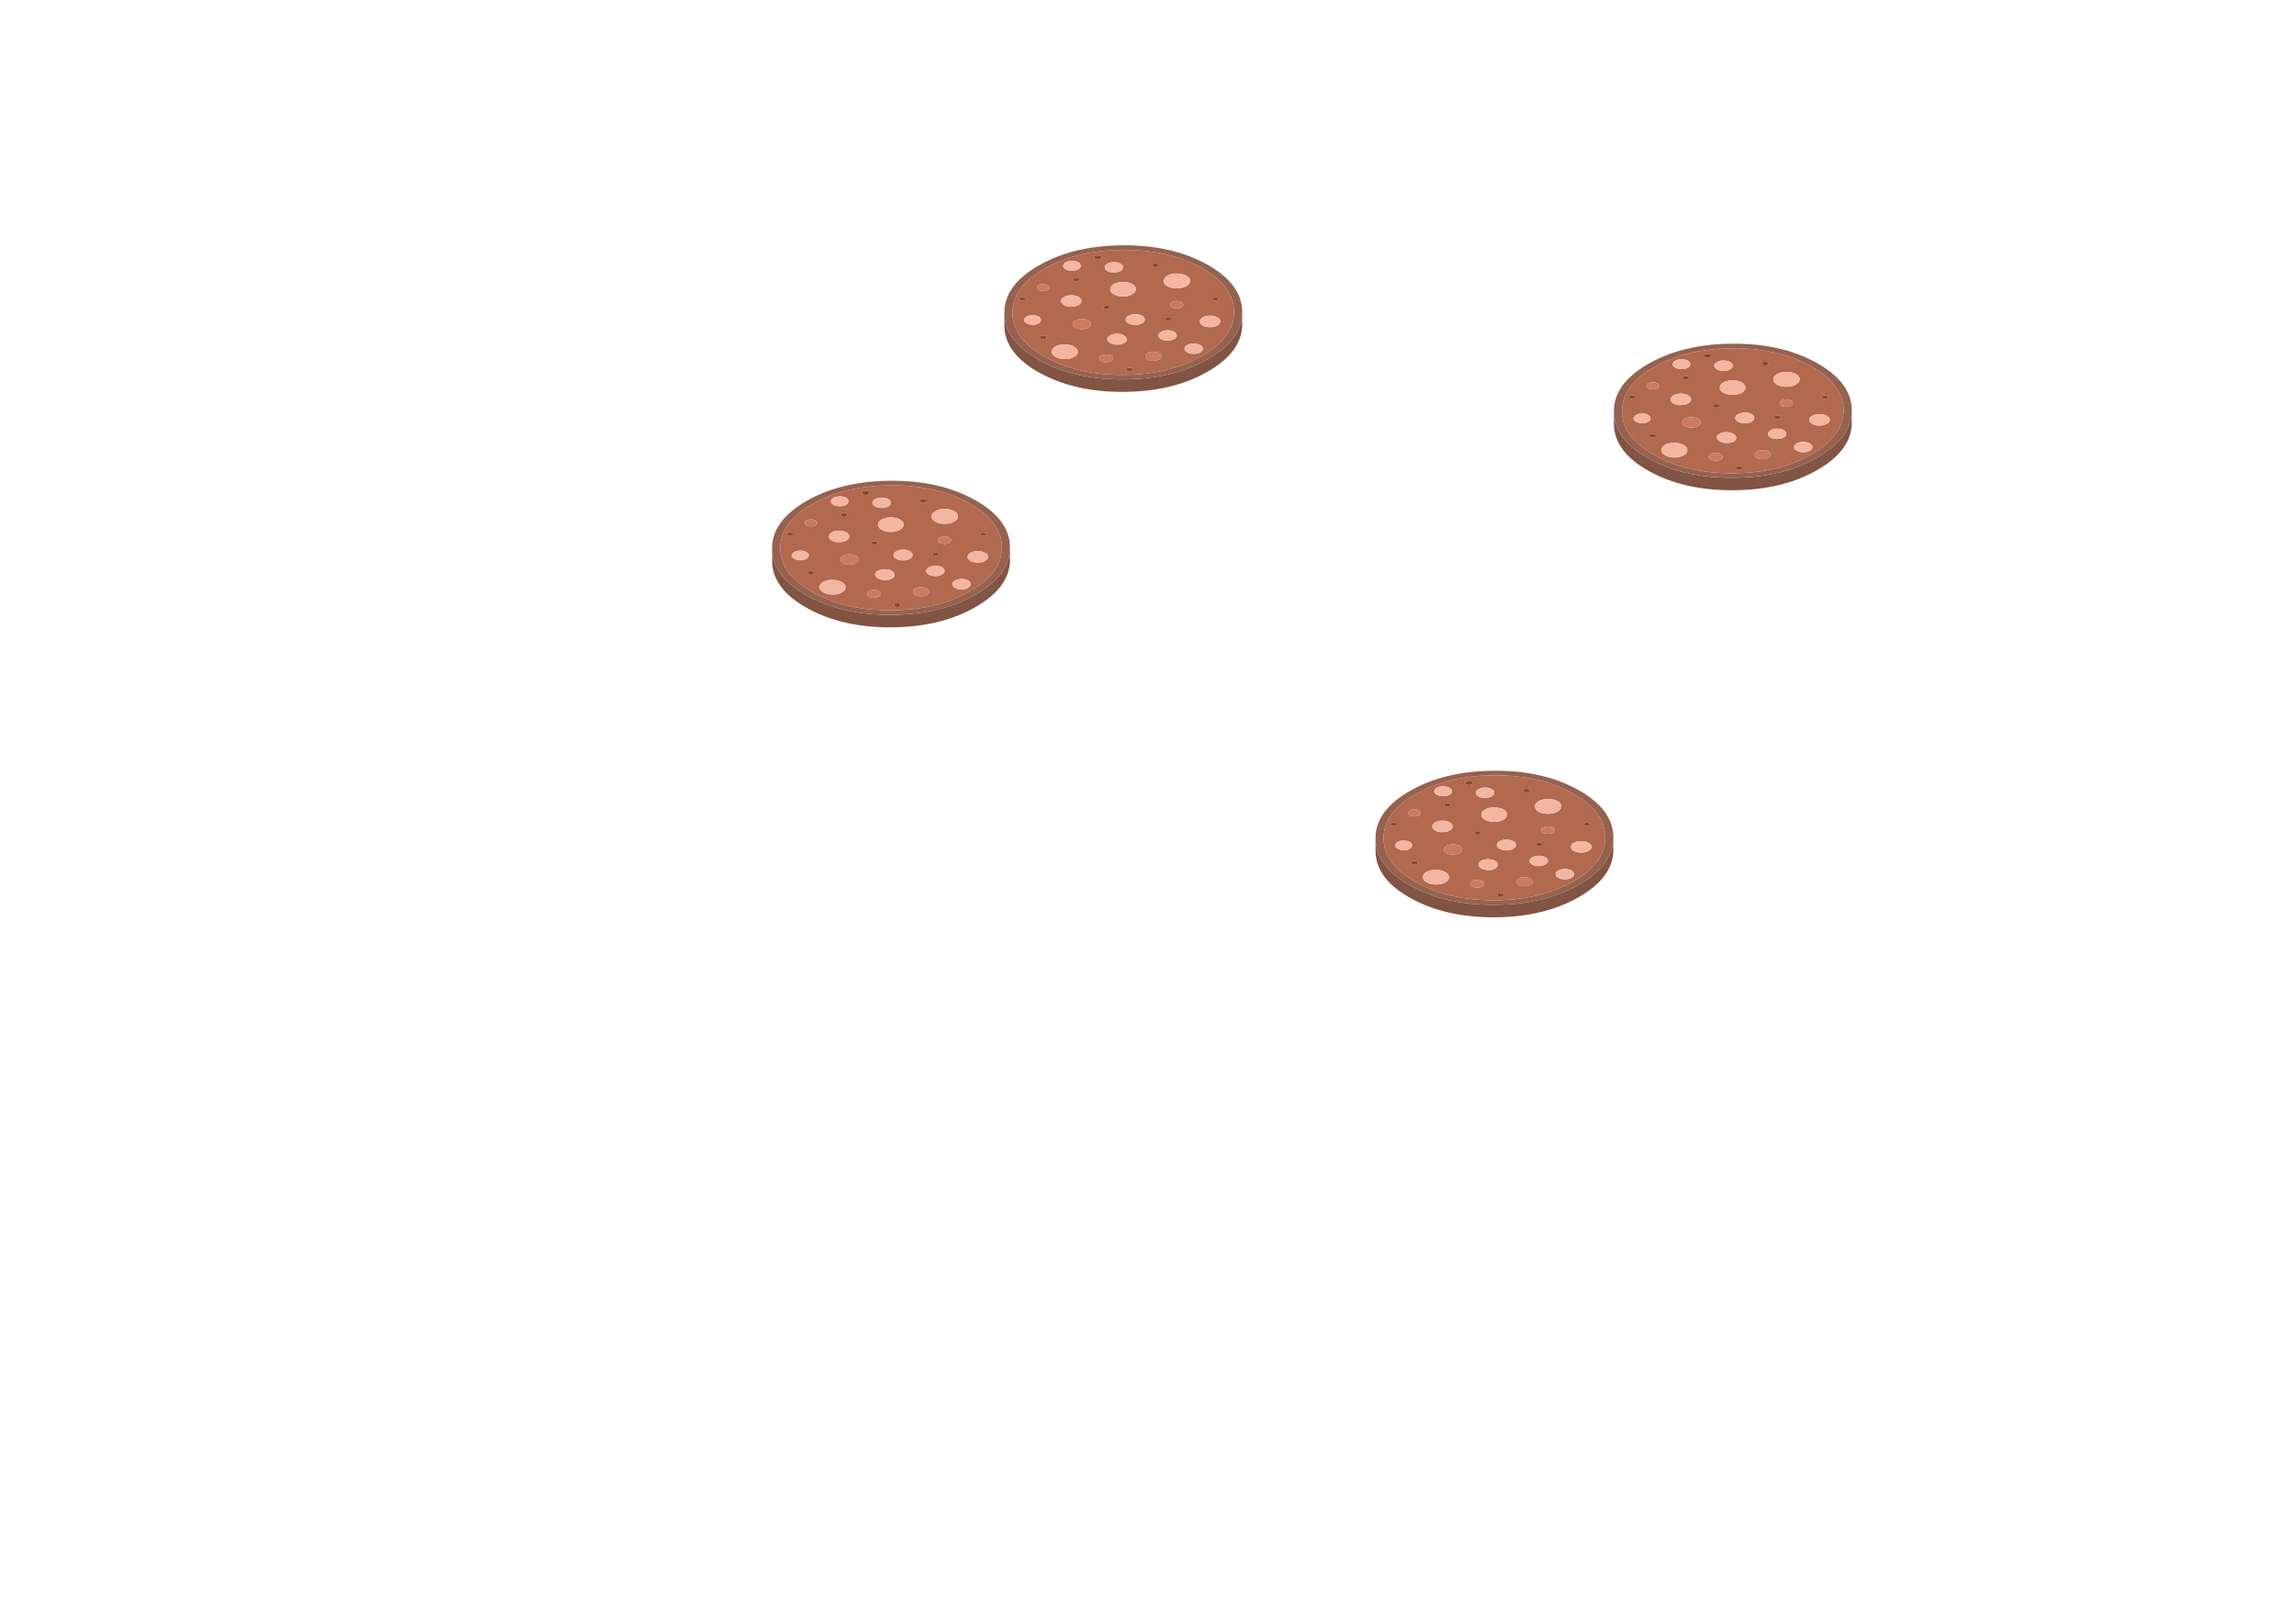 <?xml version="1.0" encoding="utf-8"?>
<svg id="master-artboard" viewBox="0 0 1400 980" version="1.1" xmlns="http://www.w3.org/2000/svg" x="0px" y="0px" style="enable-background:new 0 0 336 235.2;" width="1400px" height="980px"><g transform="matrix(6.164, 0, 0, 6.164, 6.604, -5.684341886080802e-14)"><title>Artboard</title><desc>Created with Sketch.</desc><g id="Page-1" stroke="none" stroke-width="1" fill="none" fill-rule="evenodd">
        <g id="Artboard" fill-rule="nonzero">
            <g id="pepperoni" transform="translate(57, 17)">
                
                
                
                
                
                
                
                
                
                <g id="pepperoni-copy-9-copy-4" transform="matrix(1, 0, 0, 1, 77.403, 58.66)">
                    <path d="M0.595,8.457 C0.595,8.473 0.595,8.49 0.595,8.506 C0.595,8.522 0.595,8.533 0.595,8.539 C0.611,10.371 1.775,11.928 4.086,13.21 C6.398,14.487 9.177,15.115 12.424,15.093 C15.666,15.072 18.429,14.404 20.713,13.089 C22.97,11.796 24.107,10.247 24.123,8.442 C24.123,8.421 24.123,8.399 24.123,8.377 L24.123,7.287 C24.117,7.464 24.101,7.637 24.074,7.804 C23.841,9.356 22.721,10.708 20.713,11.861 C18.429,13.171 15.666,13.836 12.424,13.858 C9.176,13.885 6.397,13.257 4.086,11.975 C2.019,10.832 0.868,9.469 0.636,7.885 C0.614,7.74 0.601,7.594 0.595,7.449 L0.595,8.457 L0.595,8.457 Z" id="Shape" fill="#815443"/>
                    <path d="M0.595,7.262 C0.595,7.278 0.595,7.294 0.595,7.31 L0.595,7.448 C0.601,7.593 0.614,7.739 0.636,7.884 C0.868,9.468 2.018,10.831 4.086,11.973 C6.398,13.256 9.177,13.883 12.424,13.857 C15.666,13.835 18.429,13.17 20.713,11.86 C22.721,10.707 23.841,9.355 24.074,7.803 C24.101,7.636 24.117,7.463 24.123,7.285 C24.123,7.264 24.123,7.24 24.123,7.212 C24.123,7.191 24.123,7.167 24.123,7.14 L24.123,7.124 C24.09,5.303 22.924,3.753 20.624,2.476 C18.312,1.194 15.533,0.567 12.286,0.593 C9.039,0.615 6.273,1.283 3.989,2.597 C1.726,3.896 0.595,5.451 0.595,7.262 L0.595,7.262 Z M1.391,7.302 C1.386,6.671 1.526,6.076 1.813,5.516 C2.3,4.551 3.217,3.684 4.565,2.913 C6.687,1.69 9.263,1.068 12.294,1.046 C15.314,1.025 17.901,1.609 20.055,2.8 C21.446,3.57 22.393,4.446 22.897,5.427 C23.173,5.971 23.314,6.548 23.319,7.157 C23.33,8.859 22.272,10.322 20.145,11.545 C18.012,12.769 15.436,13.391 12.416,13.413 C9.396,13.429 6.809,12.841 4.655,11.651 C2.501,10.454 1.413,9.004 1.391,7.302 Z" id="Shape" fill="#96614F"/>
                    <path d="M1.813,5.516 C1.526,6.076 1.386,6.671 1.391,7.302 C1.413,9.004 2.501,10.454 4.655,11.65 C6.809,12.841 9.396,13.429 12.416,13.412 C15.436,13.391 18.012,12.768 20.145,11.545 C22.272,10.322 23.33,8.859 23.319,7.156 C23.314,6.548 23.173,5.971 22.897,5.426 C22.393,4.446 21.446,3.57 20.055,2.799 C17.901,1.608 15.314,1.024 12.294,1.045 C9.263,1.067 6.687,1.689 4.565,2.913 C3.217,3.684 2.3,4.551 1.813,5.516 L1.813,5.516 Z M10.208,1.798 C10.208,1.852 10.173,1.9 10.102,1.944 L10.094,1.944 C10.029,1.982 9.945,2.003 9.842,2.008 C9.793,2.008 9.751,2.003 9.713,1.992 C9.664,1.982 9.623,1.966 9.59,1.944 C9.52,1.911 9.482,1.863 9.477,1.798 C9.477,1.739 9.512,1.69 9.582,1.653 C9.652,1.609 9.739,1.588 9.842,1.588 C9.95,1.593 10.036,1.615 10.102,1.653 C10.178,1.69 10.213,1.739 10.208,1.798 L10.208,1.798 Z M10.784,2.412 C10.968,2.309 11.182,2.258 11.425,2.258 C11.685,2.253 11.901,2.302 12.074,2.404 C12.253,2.501 12.342,2.619 12.342,2.759 C12.348,2.905 12.261,3.029 12.083,3.131 C11.904,3.233 11.69,3.284 11.441,3.284 C11.187,3.284 10.97,3.236 10.792,3.139 C10.618,3.036 10.529,2.916 10.524,2.775 C10.524,2.636 10.611,2.514 10.784,2.412 L10.784,2.412 Z M6.668,2.274 C6.83,2.183 7.03,2.137 7.268,2.137 C7.523,2.132 7.734,2.175 7.902,2.266 C7.923,2.277 7.942,2.29 7.959,2.306 C8.089,2.387 8.151,2.492 8.146,2.622 C8.151,2.756 8.07,2.872 7.902,2.969 C7.735,3.067 7.529,3.115 7.286,3.115 C7.042,3.115 6.836,3.066 6.668,2.969 C6.544,2.905 6.463,2.827 6.425,2.735 C6.414,2.702 6.406,2.667 6.401,2.63 C6.411,2.49 6.5,2.372 6.668,2.274 L6.668,2.274 Z M7.951,4.109 C7.886,4.147 7.807,4.165 7.715,4.165 C7.623,4.171 7.545,4.155 7.479,4.117 C7.414,4.079 7.382,4.036 7.382,3.988 C7.382,3.934 7.414,3.885 7.479,3.842 C7.544,3.81 7.62,3.794 7.707,3.794 C7.799,3.794 7.877,3.81 7.942,3.842 C8.007,3.88 8.039,3.926 8.039,3.98 C8.045,4.028 8.015,4.072 7.951,4.109 L7.951,4.109 Z M7.212,5.532 C7.488,5.532 7.726,5.586 7.926,5.694 C8.126,5.807 8.227,5.941 8.227,6.098 C8.232,6.254 8.135,6.389 7.935,6.502 C7.74,6.615 7.502,6.671 7.22,6.671 C6.939,6.677 6.698,6.623 6.498,6.51 C6.303,6.402 6.205,6.27 6.205,6.114 C6.205,5.952 6.303,5.815 6.498,5.701 C6.692,5.593 6.93,5.537 7.212,5.532 L7.212,5.532 Z M7.618,8.021 C7.796,7.919 8.008,7.868 8.251,7.868 C8.505,7.868 8.722,7.916 8.901,8.013 C9.079,8.116 9.168,8.236 9.168,8.377 C9.174,8.517 9.088,8.638 8.909,8.741 C8.736,8.843 8.522,8.894 8.267,8.894 C8.018,8.894 7.805,8.846 7.626,8.749 C7.448,8.652 7.355,8.531 7.35,8.385 C7.355,8.245 7.445,8.123 7.618,8.021 L7.618,8.021 Z M11.442,5.451 C11.188,5.311 11.063,5.141 11.068,4.942 C11.063,4.748 11.182,4.578 11.426,4.433 C11.674,4.293 11.977,4.22 12.335,4.215 C12.686,4.215 12.987,4.285 13.236,4.425 C13.485,4.56 13.609,4.727 13.609,4.927 C13.609,5.132 13.485,5.304 13.236,5.444 C12.992,5.584 12.697,5.655 12.351,5.655 C11.993,5.653 11.69,5.586 11.442,5.451 L11.442,5.451 Z M10.386,6.744 C10.386,6.696 10.419,6.655 10.484,6.623 C10.543,6.585 10.619,6.567 10.711,6.567 C10.804,6.561 10.879,6.577 10.939,6.615 C11.004,6.648 11.036,6.69 11.036,6.744 C11.036,6.798 11.007,6.841 10.947,6.873 C10.882,6.906 10.804,6.922 10.712,6.922 C10.62,6.922 10.544,6.906 10.485,6.873 C10.424,6.841 10.392,6.798 10.386,6.744 L10.386,6.744 Z M3.997,4.521 C4.111,4.452 4.254,4.417 4.427,4.417 C4.601,4.411 4.746,4.443 4.866,4.514 C4.985,4.578 5.048,4.659 5.053,4.756 C5.053,4.853 4.993,4.937 4.874,5.007 C4.755,5.077 4.612,5.112 4.444,5.112 C4.26,5.112 4.111,5.08 3.998,5.015 C3.873,4.945 3.814,4.863 3.819,4.772 C3.818,4.675 3.878,4.591 3.997,4.521 L3.997,4.521 Z M2.162,6.009 C2.097,5.971 2.064,5.928 2.064,5.88 C2.064,5.826 2.097,5.783 2.162,5.751 C2.221,5.718 2.295,5.7 2.381,5.694 C2.473,5.694 2.551,5.713 2.616,5.751 C2.676,5.783 2.705,5.823 2.705,5.872 C2.705,5.926 2.676,5.969 2.616,6.001 C2.551,6.039 2.473,6.06 2.381,6.066 C2.295,6.06 2.221,6.041 2.162,6.009 L2.162,6.009 Z M2.795,8.312 C2.627,8.226 2.543,8.119 2.543,7.989 C2.543,7.859 2.624,7.746 2.787,7.649 C2.949,7.552 3.147,7.504 3.38,7.504 C3.612,7.504 3.81,7.55 3.973,7.641 C4.14,7.733 4.221,7.844 4.216,7.973 C4.221,8.102 4.143,8.215 3.98,8.312 C3.818,8.409 3.62,8.457 3.388,8.457 C3.161,8.457 2.963,8.409 2.795,8.312 L2.795,8.312 Z M4.192,9.581 C4.257,9.543 4.335,9.522 4.427,9.516 C4.519,9.522 4.597,9.544 4.662,9.581 C4.727,9.614 4.76,9.654 4.76,9.703 C4.76,9.756 4.727,9.802 4.662,9.84 C4.598,9.878 4.519,9.896 4.427,9.896 C4.335,9.896 4.257,9.88 4.192,9.848 C4.127,9.81 4.094,9.764 4.094,9.71 C4.094,9.656 4.127,9.614 4.192,9.581 L4.192,9.581 Z M10.776,9.88 C10.77,9.729 10.862,9.603 11.052,9.5 C11.236,9.393 11.458,9.342 11.717,9.347 C11.988,9.342 12.218,9.393 12.407,9.5 C12.602,9.603 12.699,9.732 12.699,9.889 C12.71,10.04 12.624,10.166 12.44,10.268 C12.251,10.376 12.023,10.427 11.758,10.422 C11.498,10.417 11.273,10.363 11.084,10.26 C10.889,10.152 10.786,10.025 10.776,9.88 L10.776,9.88 Z M9.964,11.788 C9.964,11.68 10.032,11.586 10.167,11.505 C10.302,11.43 10.464,11.392 10.654,11.392 C10.843,11.387 11.005,11.422 11.14,11.497 C11.281,11.572 11.352,11.664 11.352,11.772 C11.352,11.88 11.284,11.971 11.149,12.047 C11.014,12.127 10.851,12.168 10.662,12.168 C10.473,12.168 10.31,12.13 10.175,12.055 C10.04,11.979 9.969,11.89 9.964,11.788 L9.964,11.788 Z M5.28,11.125 C5.274,10.925 5.396,10.753 5.645,10.607 C5.889,10.468 6.189,10.397 6.546,10.397 C6.909,10.397 7.218,10.467 7.472,10.607 C7.732,10.753 7.862,10.925 7.862,11.125 C7.867,11.329 7.748,11.502 7.505,11.642 C7.261,11.783 6.958,11.852 6.595,11.852 C6.238,11.852 5.93,11.783 5.67,11.642 C5.415,11.502 5.285,11.33 5.28,11.125 L5.28,11.125 Z M18.594,3.592 C18.848,3.732 18.976,3.904 18.976,4.109 C18.976,4.313 18.848,4.489 18.594,4.634 C18.34,4.78 18.034,4.852 17.677,4.852 C17.314,4.857 17.003,4.79 16.743,4.65 C16.483,4.504 16.357,4.329 16.362,4.124 C16.357,3.919 16.481,3.745 16.735,3.599 C16.989,3.453 17.298,3.381 17.661,3.381 C18.023,3.382 18.334,3.452 18.594,3.592 L18.594,3.592 Z M21.273,6.009 C21.219,5.976 21.192,5.939 21.192,5.896 C21.192,5.847 21.219,5.807 21.273,5.774 C21.333,5.742 21.403,5.726 21.485,5.726 C21.565,5.726 21.636,5.742 21.696,5.774 C21.755,5.801 21.785,5.839 21.785,5.887 C21.785,5.936 21.755,5.976 21.696,6.009 C21.642,6.041 21.574,6.057 21.493,6.057 C21.411,6.052 21.338,6.036 21.273,6.009 L21.273,6.009 Z M20.217,7.722 C20.412,7.609 20.65,7.553 20.932,7.553 C21.213,7.553 21.451,7.607 21.646,7.714 C21.846,7.822 21.949,7.957 21.954,8.119 C21.954,8.275 21.857,8.409 21.662,8.523 C21.467,8.636 21.229,8.692 20.948,8.692 C20.661,8.697 20.42,8.644 20.225,8.53 C20.025,8.423 19.924,8.288 19.924,8.126 C19.925,7.97 20.023,7.835 20.217,7.722 L20.217,7.722 Z M15.541,2.38 C15.633,2.38 15.711,2.396 15.777,2.428 C15.842,2.466 15.877,2.514 15.882,2.574 C15.882,2.622 15.849,2.663 15.785,2.695 C15.72,2.738 15.641,2.76 15.549,2.76 C15.457,2.754 15.379,2.733 15.313,2.695 C15.248,2.663 15.215,2.622 15.215,2.574 C15.21,2.525 15.24,2.479 15.305,2.436 C15.371,2.399 15.449,2.38 15.541,2.38 L15.541,2.38 Z M12.886,8.32 C12.697,8.217 12.599,8.094 12.594,7.948 C12.599,7.803 12.694,7.676 12.878,7.569 C13.062,7.461 13.281,7.407 13.536,7.407 C13.801,7.407 14.028,7.458 14.218,7.56 C14.396,7.668 14.486,7.792 14.486,7.932 C14.491,8.078 14.402,8.204 14.218,8.312 C14.039,8.42 13.815,8.473 13.544,8.473 C13.29,8.479 13.071,8.428 12.886,8.32 L12.886,8.32 Z M16.986,6.478 C16.986,6.375 17.048,6.286 17.173,6.211 C17.298,6.141 17.452,6.103 17.636,6.098 C17.82,6.092 17.977,6.127 18.107,6.203 C18.231,6.273 18.293,6.359 18.293,6.461 C18.293,6.569 18.231,6.658 18.107,6.728 C17.982,6.803 17.83,6.841 17.652,6.841 C17.462,6.841 17.305,6.803 17.181,6.728 C17.051,6.658 16.986,6.574 16.986,6.478 L16.986,6.478 Z M17.1,7.86 C17.1,7.913 17.07,7.957 17.011,7.989 C16.946,8.021 16.87,8.037 16.783,8.037 C16.691,8.037 16.613,8.021 16.548,7.989 C16.488,7.956 16.458,7.916 16.458,7.867 C16.458,7.813 16.488,7.77 16.548,7.738 C16.613,7.7 16.688,7.681 16.775,7.681 C16.867,7.676 16.943,7.692 17.002,7.73 C17.068,7.762 17.1,7.806 17.1,7.86 L17.1,7.86 Z M16.735,8.999 C16.989,8.994 17.205,9.042 17.384,9.144 C17.562,9.241 17.652,9.362 17.652,9.508 C17.652,9.653 17.565,9.775 17.392,9.872 C17.219,9.975 17.002,10.025 16.743,10.025 C16.499,10.025 16.286,9.977 16.102,9.88 C15.923,9.777 15.834,9.659 15.834,9.524 C15.834,9.379 15.923,9.257 16.102,9.16 C16.274,9.058 16.486,9.004 16.735,8.999 L16.735,8.999 Z M15.898,11.893 C15.741,11.979 15.552,12.022 15.33,12.022 C15.108,12.027 14.915,11.987 14.754,11.9 C14.596,11.814 14.521,11.707 14.526,11.577 C14.521,11.448 14.596,11.34 14.754,11.254 C14.905,11.162 15.095,11.119 15.322,11.125 C15.544,11.119 15.733,11.163 15.89,11.254 C16.048,11.34 16.126,11.445 16.126,11.569 C16.126,11.693 16.05,11.801 15.898,11.893 L15.898,11.893 Z M13.211,13.024 C13.146,13.062 13.071,13.083 12.984,13.089 C12.892,13.083 12.814,13.062 12.749,13.024 C12.684,12.986 12.649,12.943 12.643,12.895 C12.643,12.846 12.676,12.803 12.741,12.766 C12.806,12.728 12.885,12.706 12.976,12.701 C13.068,12.701 13.146,12.72 13.211,12.757 C13.276,12.795 13.311,12.841 13.317,12.895 C13.311,12.943 13.276,12.987 13.211,13.024 L13.211,13.024 Z M19.974,11.189 C19.795,11.287 19.582,11.335 19.333,11.335 C19.084,11.335 18.87,11.286 18.692,11.189 C18.513,11.092 18.421,10.974 18.415,10.834 C18.415,10.694 18.502,10.572 18.675,10.47 C18.859,10.367 19.073,10.313 19.316,10.308 C19.57,10.308 19.787,10.357 19.965,10.453 C20.144,10.551 20.233,10.671 20.233,10.817 C20.239,10.963 20.152,11.087 19.974,11.189 Z" id="Shape" fill="#B1694F"/>
                    <path d="M19.333,11.335 C19.582,11.335 19.795,11.287 19.974,11.19 C20.152,11.087 20.239,10.964 20.233,10.818 C20.233,10.673 20.144,10.552 19.965,10.455 C19.787,10.357 19.57,10.309 19.316,10.309 C19.073,10.315 18.859,10.369 18.675,10.471 C18.502,10.574 18.415,10.695 18.415,10.835 C18.421,10.975 18.513,11.094 18.692,11.191 C18.87,11.287 19.084,11.335 19.333,11.335 L19.333,11.335 Z M17.384,9.145 C17.205,9.042 16.989,8.994 16.735,9 C16.486,9.005 16.274,9.059 16.101,9.161 C15.923,9.259 15.833,9.38 15.833,9.525 C15.833,9.66 15.923,9.778 16.101,9.881 C16.285,9.978 16.499,10.027 16.742,10.027 C17.002,10.027 17.218,9.976 17.392,9.873 C17.565,9.776 17.651,9.655 17.651,9.509 C17.652,9.363 17.562,9.241 17.384,9.145 L17.384,9.145 Z M12.594,7.948 C12.599,8.094 12.697,8.218 12.886,8.32 C13.07,8.428 13.289,8.479 13.544,8.473 C13.815,8.473 14.039,8.42 14.218,8.312 C14.402,8.204 14.491,8.077 14.486,7.932 C14.486,7.792 14.396,7.668 14.218,7.56 C14.029,7.458 13.801,7.407 13.536,7.407 C13.282,7.407 13.062,7.461 12.878,7.569 C12.695,7.676 12.6,7.803 12.594,7.948 L12.594,7.948 Z M20.932,7.553 C20.651,7.553 20.413,7.609 20.218,7.722 C20.023,7.835 19.926,7.97 19.926,8.126 C19.926,8.288 20.026,8.423 20.226,8.53 C20.421,8.644 20.662,8.697 20.949,8.692 C21.23,8.692 21.468,8.636 21.663,8.523 C21.858,8.409 21.955,8.275 21.955,8.119 C21.95,7.957 21.847,7.822 21.647,7.714 C21.452,7.607 21.213,7.553 20.932,7.553 L20.932,7.553 Z M18.976,4.109 C18.976,3.904 18.848,3.732 18.594,3.592 C18.335,3.452 18.023,3.381 17.661,3.381 C17.298,3.381 16.989,3.454 16.735,3.599 C16.481,3.745 16.357,3.92 16.362,4.125 C16.357,4.33 16.483,4.505 16.743,4.651 C17.003,4.791 17.314,4.858 17.677,4.853 C18.034,4.853 18.34,4.78 18.594,4.635 C18.848,4.489 18.976,4.314 18.976,4.109 L18.976,4.109 Z M5.645,10.607 C5.396,10.753 5.274,10.925 5.279,11.125 C5.285,11.329 5.414,11.502 5.669,11.642 C5.929,11.783 6.237,11.852 6.595,11.852 C6.957,11.852 7.26,11.783 7.504,11.642 C7.748,11.502 7.867,11.33 7.861,11.125 C7.861,10.925 7.732,10.753 7.471,10.607 C7.217,10.468 6.908,10.397 6.546,10.397 C6.189,10.398 5.889,10.468 5.645,10.607 L5.645,10.607 Z M11.052,9.5 C10.863,9.603 10.77,9.729 10.776,9.88 C10.786,10.026 10.889,10.152 11.084,10.26 C11.273,10.363 11.498,10.417 11.758,10.422 C12.023,10.427 12.25,10.376 12.44,10.268 C12.624,10.166 12.711,10.04 12.699,9.889 C12.699,9.732 12.602,9.603 12.407,9.5 C12.218,9.393 11.988,9.342 11.717,9.347 C11.458,9.341 11.236,9.393 11.052,9.5 L11.052,9.5 Z M2.543,7.989 C2.543,8.118 2.627,8.226 2.795,8.312 C2.963,8.409 3.161,8.457 3.388,8.457 C3.621,8.457 3.818,8.409 3.981,8.312 C4.143,8.215 4.222,8.102 4.217,7.973 C4.222,7.844 4.141,7.733 3.973,7.641 C3.811,7.55 3.613,7.504 3.38,7.504 C3.148,7.504 2.95,7.553 2.788,7.649 C2.625,7.746 2.543,7.86 2.543,7.989 L2.543,7.989 Z M11.068,4.942 C11.062,5.141 11.187,5.311 11.441,5.451 C11.69,5.585 11.993,5.653 12.351,5.653 C12.697,5.653 12.992,5.583 13.236,5.442 C13.485,5.303 13.609,5.13 13.609,4.925 C13.609,4.726 13.485,4.559 13.236,4.424 C12.987,4.284 12.686,4.213 12.335,4.213 C11.977,4.219 11.674,4.292 11.426,4.431 C11.182,4.578 11.062,4.748 11.068,4.942 L11.068,4.942 Z M7.926,5.694 C7.726,5.586 7.487,5.532 7.212,5.532 C6.93,5.537 6.692,5.593 6.498,5.701 C6.303,5.815 6.205,5.952 6.205,6.114 C6.205,6.27 6.303,6.402 6.498,6.51 C6.698,6.623 6.939,6.677 7.22,6.671 C7.502,6.671 7.74,6.615 7.935,6.502 C8.135,6.389 8.232,6.254 8.227,6.098 C8.227,5.941 8.126,5.807 7.926,5.694 L7.926,5.694 Z M7.268,2.137 C7.03,2.137 6.83,2.183 6.668,2.275 C6.5,2.372 6.411,2.491 6.4,2.631 C6.405,2.668 6.414,2.703 6.424,2.735 C6.463,2.827 6.543,2.905 6.668,2.97 C6.836,3.067 7.041,3.115 7.285,3.115 C7.529,3.115 7.735,3.067 7.902,2.97 C8.07,2.873 8.151,2.757 8.145,2.622 C8.151,2.493 8.089,2.388 7.958,2.307 C7.942,2.291 7.923,2.277 7.901,2.267 C7.734,2.175 7.523,2.132 7.268,2.137 L7.268,2.137 Z M11.425,2.258 C11.182,2.258 10.968,2.309 10.784,2.412 C10.611,2.514 10.524,2.635 10.524,2.776 C10.53,2.916 10.619,3.037 10.792,3.14 C10.971,3.237 11.188,3.285 11.442,3.285 C11.69,3.285 11.905,3.234 12.083,3.131 C12.262,3.029 12.348,2.905 12.343,2.76 C12.343,2.62 12.254,2.501 12.075,2.404 C11.902,2.302 11.685,2.253 11.425,2.258 Z" id="Shape" fill="#F4B6A1"/>
                    <path d="M12.984,13.089 C13.071,13.083 13.146,13.062 13.211,13.024 C13.276,12.986 13.311,12.943 13.317,12.895 C13.311,12.841 13.276,12.795 13.211,12.757 C13.146,12.719 13.068,12.701 12.976,12.701 C12.884,12.706 12.806,12.728 12.741,12.766 C12.676,12.804 12.643,12.846 12.643,12.895 C12.649,12.943 12.684,12.987 12.749,13.024 C12.814,13.062 12.892,13.083 12.984,13.089 L12.984,13.089 Z M17.011,7.989 C17.07,7.956 17.1,7.913 17.1,7.86 C17.1,7.806 17.067,7.762 17.002,7.73 C16.943,7.692 16.867,7.676 16.775,7.682 C16.688,7.682 16.613,7.701 16.548,7.739 C16.488,7.771 16.458,7.814 16.458,7.868 C16.458,7.916 16.488,7.957 16.548,7.989 C16.613,8.022 16.691,8.038 16.783,8.038 C16.87,8.037 16.946,8.021 17.011,7.989 L17.011,7.989 Z M15.777,2.428 C15.712,2.396 15.633,2.38 15.541,2.38 C15.449,2.38 15.371,2.399 15.305,2.436 C15.24,2.479 15.211,2.525 15.216,2.574 C15.216,2.622 15.248,2.663 15.314,2.695 C15.379,2.733 15.457,2.754 15.549,2.76 C15.642,2.76 15.72,2.738 15.785,2.695 C15.85,2.663 15.883,2.622 15.883,2.574 C15.877,2.514 15.842,2.466 15.777,2.428 L15.777,2.428 Z M21.192,5.896 C21.192,5.939 21.218,5.976 21.273,6.009 C21.337,6.036 21.411,6.052 21.492,6.057 C21.573,6.057 21.64,6.041 21.695,6.009 C21.754,5.976 21.784,5.936 21.784,5.887 C21.784,5.839 21.754,5.801 21.695,5.774 C21.635,5.742 21.565,5.726 21.483,5.726 C21.402,5.726 21.332,5.742 21.272,5.774 C21.219,5.807 21.192,5.847 21.192,5.896 L21.192,5.896 Z M4.427,9.516 C4.336,9.522 4.257,9.544 4.192,9.581 C4.127,9.614 4.095,9.656 4.095,9.71 C4.095,9.764 4.127,9.81 4.192,9.848 C4.257,9.88 4.336,9.896 4.427,9.896 C4.52,9.896 4.598,9.877 4.663,9.84 C4.728,9.802 4.761,9.756 4.761,9.703 C4.761,9.654 4.728,9.614 4.663,9.581 C4.598,9.543 4.519,9.522 4.427,9.516 L4.427,9.516 Z M2.065,5.879 C2.065,5.928 2.098,5.971 2.163,6.008 C2.222,6.041 2.295,6.059 2.382,6.065 C2.474,6.059 2.552,6.038 2.617,6 C2.676,5.967 2.706,5.925 2.706,5.871 C2.706,5.822 2.676,5.782 2.617,5.749 C2.552,5.711 2.473,5.692 2.382,5.692 C2.295,5.698 2.222,5.717 2.163,5.749 C2.097,5.783 2.065,5.825 2.065,5.879 L2.065,5.879 Z M10.483,6.623 C10.418,6.655 10.386,6.696 10.386,6.744 C10.391,6.798 10.424,6.841 10.483,6.873 C10.543,6.906 10.618,6.922 10.711,6.922 C10.803,6.922 10.881,6.906 10.946,6.873 C11.005,6.841 11.035,6.798 11.035,6.744 C11.035,6.69 11.002,6.647 10.938,6.615 C10.878,6.577 10.802,6.561 10.71,6.567 C10.619,6.567 10.543,6.585 10.483,6.623 L10.483,6.623 Z M7.715,4.166 C7.807,4.166 7.885,4.147 7.951,4.11 C8.015,4.072 8.045,4.029 8.04,3.98 C8.04,3.927 8.007,3.881 7.942,3.843 C7.877,3.81 7.799,3.794 7.707,3.794 C7.62,3.794 7.545,3.81 7.48,3.843 C7.415,3.886 7.382,3.935 7.382,3.988 C7.382,4.037 7.415,4.08 7.48,4.117 C7.545,4.155 7.623,4.171 7.715,4.166 L7.715,4.166 Z M10.102,1.943 C10.172,1.9 10.207,1.851 10.207,1.797 C10.213,1.738 10.177,1.689 10.102,1.652 C10.037,1.614 9.95,1.593 9.842,1.588 C9.739,1.588 9.652,1.609 9.582,1.652 C9.512,1.69 9.477,1.738 9.477,1.797 C9.482,1.862 9.52,1.911 9.59,1.943 C9.623,1.964 9.664,1.981 9.713,1.992 C9.751,2.002 9.793,2.008 9.842,2.008 C9.945,2.002 10.029,1.98 10.094,1.943 L10.102,1.943 L10.102,1.943 Z" id="Shape" fill="#884832"/>
                    <path d="M15.33,12.022 C15.552,12.022 15.742,11.979 15.899,11.893 C16.051,11.801 16.126,11.693 16.126,11.569 C16.126,11.445 16.048,11.34 15.89,11.254 C15.733,11.162 15.544,11.119 15.322,11.125 C15.095,11.119 14.905,11.163 14.754,11.254 C14.596,11.34 14.521,11.448 14.526,11.577 C14.521,11.706 14.596,11.814 14.754,11.9 C14.916,11.987 15.108,12.027 15.33,12.022 L15.33,12.022 Z M17.173,6.211 C17.049,6.286 16.986,6.375 16.986,6.478 C16.986,6.575 17.051,6.658 17.181,6.728 C17.305,6.804 17.462,6.841 17.652,6.841 C17.83,6.841 17.982,6.804 18.107,6.728 C18.231,6.658 18.293,6.569 18.293,6.462 C18.293,6.359 18.231,6.273 18.107,6.203 C17.977,6.128 17.82,6.093 17.636,6.098 C17.452,6.103 17.298,6.14 17.173,6.211 L17.173,6.211 Z M10.167,11.505 C10.032,11.585 9.964,11.679 9.964,11.787 C9.969,11.89 10.039,11.979 10.175,12.054 C10.31,12.129 10.473,12.167 10.662,12.167 C10.851,12.167 11.014,12.127 11.149,12.046 C11.284,11.97 11.352,11.879 11.352,11.771 C11.352,11.663 11.282,11.572 11.14,11.496 C11.005,11.42 10.843,11.385 10.654,11.391 C10.464,11.391 10.302,11.429 10.167,11.505 L10.167,11.505 Z M4.427,4.417 C4.254,4.417 4.111,4.452 3.997,4.521 C3.878,4.591 3.818,4.675 3.818,4.772 C3.813,4.864 3.873,4.945 3.997,5.015 C4.111,5.079 4.26,5.112 4.443,5.112 C4.611,5.112 4.755,5.077 4.874,5.007 C4.993,4.937 5.052,4.853 5.052,4.756 C5.047,4.659 4.985,4.578 4.865,4.514 C4.746,4.443 4.601,4.411 4.427,4.417 L4.427,4.417 Z M8.251,7.868 C8.008,7.868 7.796,7.919 7.618,8.021 C7.445,8.124 7.355,8.245 7.35,8.385 C7.355,8.53 7.448,8.652 7.626,8.749 C7.805,8.846 8.018,8.894 8.267,8.894 C8.521,8.894 8.736,8.843 8.909,8.741 C9.088,8.638 9.174,8.517 9.168,8.377 C9.168,8.237 9.079,8.116 8.901,8.013 C8.722,7.916 8.505,7.868 8.251,7.868 Z" id="Shape" fill="#CD7B5E"/>
                </g>
                
                
                
                <g id="pepperoni-copy-9" transform="matrix(1, 0, 0, 1, 100.985, 16.41)">
                    <path d="M0.595,8.457 C0.595,8.473 0.595,8.49 0.595,8.506 C0.595,8.522 0.595,8.533 0.595,8.539 C0.611,10.371 1.775,11.928 4.086,13.21 C6.398,14.487 9.177,15.115 12.424,15.093 C15.666,15.072 18.429,14.404 20.713,13.089 C22.97,11.796 24.107,10.247 24.123,8.442 C24.123,8.421 24.123,8.399 24.123,8.377 L24.123,7.287 C24.117,7.464 24.101,7.637 24.074,7.804 C23.841,9.356 22.721,10.708 20.713,11.861 C18.429,13.171 15.666,13.836 12.424,13.858 C9.176,13.885 6.397,13.257 4.086,11.975 C2.019,10.832 0.868,9.469 0.636,7.885 C0.614,7.74 0.601,7.594 0.595,7.449 L0.595,8.457 L0.595,8.457 Z" id="Shape" fill="#815443"/>
                    <path d="M0.595,7.262 C0.595,7.278 0.595,7.294 0.595,7.31 L0.595,7.448 C0.601,7.593 0.614,7.739 0.636,7.884 C0.868,9.468 2.018,10.831 4.086,11.973 C6.398,13.256 9.177,13.883 12.424,13.857 C15.666,13.835 18.429,13.17 20.713,11.86 C22.721,10.707 23.841,9.355 24.074,7.803 C24.101,7.636 24.117,7.463 24.123,7.285 C24.123,7.264 24.123,7.24 24.123,7.212 C24.123,7.191 24.123,7.167 24.123,7.14 L24.123,7.124 C24.09,5.303 22.924,3.753 20.624,2.476 C18.312,1.194 15.533,0.567 12.286,0.593 C9.039,0.615 6.273,1.283 3.989,2.597 C1.726,3.896 0.595,5.451 0.595,7.262 L0.595,7.262 Z M1.391,7.302 C1.386,6.671 1.526,6.076 1.813,5.516 C2.3,4.551 3.217,3.684 4.565,2.913 C6.687,1.69 9.263,1.068 12.294,1.046 C15.314,1.025 17.901,1.609 20.055,2.8 C21.446,3.57 22.393,4.446 22.897,5.427 C23.173,5.971 23.314,6.548 23.319,7.157 C23.33,8.859 22.272,10.322 20.145,11.545 C18.012,12.769 15.436,13.391 12.416,13.413 C9.396,13.429 6.809,12.841 4.655,11.651 C2.501,10.454 1.413,9.004 1.391,7.302 Z" id="Shape" fill="#96614F"/>
                    <path d="M1.813,5.516 C1.526,6.076 1.386,6.671 1.391,7.302 C1.413,9.004 2.501,10.454 4.655,11.65 C6.809,12.841 9.396,13.429 12.416,13.412 C15.436,13.391 18.012,12.768 20.145,11.545 C22.272,10.322 23.33,8.859 23.319,7.156 C23.314,6.548 23.173,5.971 22.897,5.426 C22.393,4.446 21.446,3.57 20.055,2.799 C17.901,1.608 15.314,1.024 12.294,1.045 C9.263,1.067 6.687,1.689 4.565,2.913 C3.217,3.684 2.3,4.551 1.813,5.516 L1.813,5.516 Z M10.208,1.798 C10.208,1.852 10.173,1.9 10.102,1.944 L10.094,1.944 C10.029,1.982 9.945,2.003 9.842,2.008 C9.793,2.008 9.751,2.003 9.713,1.992 C9.664,1.982 9.623,1.966 9.59,1.944 C9.52,1.911 9.482,1.863 9.477,1.798 C9.477,1.739 9.512,1.69 9.582,1.653 C9.652,1.609 9.739,1.588 9.842,1.588 C9.95,1.593 10.036,1.615 10.102,1.653 C10.178,1.69 10.213,1.739 10.208,1.798 L10.208,1.798 Z M10.784,2.412 C10.968,2.309 11.182,2.258 11.425,2.258 C11.685,2.253 11.901,2.302 12.074,2.404 C12.253,2.501 12.342,2.619 12.342,2.759 C12.348,2.905 12.261,3.029 12.083,3.131 C11.904,3.233 11.69,3.284 11.441,3.284 C11.187,3.284 10.97,3.236 10.792,3.139 C10.618,3.036 10.529,2.916 10.524,2.775 C10.524,2.636 10.611,2.514 10.784,2.412 L10.784,2.412 Z M6.668,2.274 C6.83,2.183 7.03,2.137 7.268,2.137 C7.523,2.132 7.734,2.175 7.902,2.266 C7.923,2.277 7.942,2.29 7.959,2.306 C8.089,2.387 8.151,2.492 8.146,2.622 C8.151,2.756 8.07,2.872 7.902,2.969 C7.735,3.067 7.529,3.115 7.286,3.115 C7.042,3.115 6.836,3.066 6.668,2.969 C6.544,2.905 6.463,2.827 6.425,2.735 C6.414,2.702 6.406,2.667 6.401,2.63 C6.411,2.49 6.5,2.372 6.668,2.274 L6.668,2.274 Z M7.951,4.109 C7.886,4.147 7.807,4.165 7.715,4.165 C7.623,4.171 7.545,4.155 7.479,4.117 C7.414,4.079 7.382,4.036 7.382,3.988 C7.382,3.934 7.414,3.885 7.479,3.842 C7.544,3.81 7.62,3.794 7.707,3.794 C7.799,3.794 7.877,3.81 7.942,3.842 C8.007,3.88 8.039,3.926 8.039,3.98 C8.045,4.028 8.015,4.072 7.951,4.109 L7.951,4.109 Z M7.212,5.532 C7.488,5.532 7.726,5.586 7.926,5.694 C8.126,5.807 8.227,5.941 8.227,6.098 C8.232,6.254 8.135,6.389 7.935,6.502 C7.74,6.615 7.502,6.671 7.22,6.671 C6.939,6.677 6.698,6.623 6.498,6.51 C6.303,6.402 6.205,6.27 6.205,6.114 C6.205,5.952 6.303,5.815 6.498,5.701 C6.692,5.593 6.93,5.537 7.212,5.532 L7.212,5.532 Z M7.618,8.021 C7.796,7.919 8.008,7.868 8.251,7.868 C8.505,7.868 8.722,7.916 8.901,8.013 C9.079,8.116 9.168,8.236 9.168,8.377 C9.174,8.517 9.088,8.638 8.909,8.741 C8.736,8.843 8.522,8.894 8.267,8.894 C8.018,8.894 7.805,8.846 7.626,8.749 C7.448,8.652 7.355,8.531 7.35,8.385 C7.355,8.245 7.445,8.123 7.618,8.021 L7.618,8.021 Z M11.442,5.451 C11.188,5.311 11.063,5.141 11.068,4.942 C11.063,4.748 11.182,4.578 11.426,4.433 C11.674,4.293 11.977,4.22 12.335,4.215 C12.686,4.215 12.987,4.285 13.236,4.425 C13.485,4.56 13.609,4.727 13.609,4.927 C13.609,5.132 13.485,5.304 13.236,5.444 C12.992,5.584 12.697,5.655 12.351,5.655 C11.993,5.653 11.69,5.586 11.442,5.451 L11.442,5.451 Z M10.386,6.744 C10.386,6.696 10.419,6.655 10.484,6.623 C10.543,6.585 10.619,6.567 10.711,6.567 C10.804,6.561 10.879,6.577 10.939,6.615 C11.004,6.648 11.036,6.69 11.036,6.744 C11.036,6.798 11.007,6.841 10.947,6.873 C10.882,6.906 10.804,6.922 10.712,6.922 C10.62,6.922 10.544,6.906 10.485,6.873 C10.424,6.841 10.392,6.798 10.386,6.744 L10.386,6.744 Z M3.997,4.521 C4.111,4.452 4.254,4.417 4.427,4.417 C4.601,4.411 4.746,4.443 4.866,4.514 C4.985,4.578 5.048,4.659 5.053,4.756 C5.053,4.853 4.993,4.937 4.874,5.007 C4.755,5.077 4.612,5.112 4.444,5.112 C4.26,5.112 4.111,5.08 3.998,5.015 C3.873,4.945 3.814,4.863 3.819,4.772 C3.818,4.675 3.878,4.591 3.997,4.521 L3.997,4.521 Z M2.162,6.009 C2.097,5.971 2.064,5.928 2.064,5.88 C2.064,5.826 2.097,5.783 2.162,5.751 C2.221,5.718 2.295,5.7 2.381,5.694 C2.473,5.694 2.551,5.713 2.616,5.751 C2.676,5.783 2.705,5.823 2.705,5.872 C2.705,5.926 2.676,5.969 2.616,6.001 C2.551,6.039 2.473,6.06 2.381,6.066 C2.295,6.06 2.221,6.041 2.162,6.009 L2.162,6.009 Z M2.795,8.312 C2.627,8.226 2.543,8.119 2.543,7.989 C2.543,7.859 2.624,7.746 2.787,7.649 C2.949,7.552 3.147,7.504 3.38,7.504 C3.612,7.504 3.81,7.55 3.973,7.641 C4.14,7.733 4.221,7.844 4.216,7.973 C4.221,8.102 4.143,8.215 3.98,8.312 C3.818,8.409 3.62,8.457 3.388,8.457 C3.161,8.457 2.963,8.409 2.795,8.312 L2.795,8.312 Z M4.192,9.581 C4.257,9.543 4.335,9.522 4.427,9.516 C4.519,9.522 4.597,9.544 4.662,9.581 C4.727,9.614 4.76,9.654 4.76,9.703 C4.76,9.756 4.727,9.802 4.662,9.84 C4.598,9.878 4.519,9.896 4.427,9.896 C4.335,9.896 4.257,9.88 4.192,9.848 C4.127,9.81 4.094,9.764 4.094,9.71 C4.094,9.656 4.127,9.614 4.192,9.581 L4.192,9.581 Z M10.776,9.88 C10.77,9.729 10.862,9.603 11.052,9.5 C11.236,9.393 11.458,9.342 11.717,9.347 C11.988,9.342 12.218,9.393 12.407,9.5 C12.602,9.603 12.699,9.732 12.699,9.889 C12.71,10.04 12.624,10.166 12.44,10.268 C12.251,10.376 12.023,10.427 11.758,10.422 C11.498,10.417 11.273,10.363 11.084,10.26 C10.889,10.152 10.786,10.025 10.776,9.88 L10.776,9.88 Z M9.964,11.788 C9.964,11.68 10.032,11.586 10.167,11.505 C10.302,11.43 10.464,11.392 10.654,11.392 C10.843,11.387 11.005,11.422 11.14,11.497 C11.281,11.572 11.352,11.664 11.352,11.772 C11.352,11.88 11.284,11.971 11.149,12.047 C11.014,12.127 10.851,12.168 10.662,12.168 C10.473,12.168 10.31,12.13 10.175,12.055 C10.04,11.979 9.969,11.89 9.964,11.788 L9.964,11.788 Z M5.28,11.125 C5.274,10.925 5.396,10.753 5.645,10.607 C5.889,10.468 6.189,10.397 6.546,10.397 C6.909,10.397 7.218,10.467 7.472,10.607 C7.732,10.753 7.862,10.925 7.862,11.125 C7.867,11.329 7.748,11.502 7.505,11.642 C7.261,11.783 6.958,11.852 6.595,11.852 C6.238,11.852 5.93,11.783 5.67,11.642 C5.415,11.502 5.285,11.33 5.28,11.125 L5.28,11.125 Z M18.594,3.592 C18.848,3.732 18.976,3.904 18.976,4.109 C18.976,4.313 18.848,4.489 18.594,4.634 C18.34,4.78 18.034,4.852 17.677,4.852 C17.314,4.857 17.003,4.79 16.743,4.65 C16.483,4.504 16.357,4.329 16.362,4.124 C16.357,3.919 16.481,3.745 16.735,3.599 C16.989,3.453 17.298,3.381 17.661,3.381 C18.023,3.382 18.334,3.452 18.594,3.592 L18.594,3.592 Z M21.273,6.009 C21.219,5.976 21.192,5.939 21.192,5.896 C21.192,5.847 21.219,5.807 21.273,5.774 C21.333,5.742 21.403,5.726 21.485,5.726 C21.565,5.726 21.636,5.742 21.696,5.774 C21.755,5.801 21.785,5.839 21.785,5.887 C21.785,5.936 21.755,5.976 21.696,6.009 C21.642,6.041 21.574,6.057 21.493,6.057 C21.411,6.052 21.338,6.036 21.273,6.009 L21.273,6.009 Z M20.217,7.722 C20.412,7.609 20.65,7.553 20.932,7.553 C21.213,7.553 21.451,7.607 21.646,7.714 C21.846,7.822 21.949,7.957 21.954,8.119 C21.954,8.275 21.857,8.409 21.662,8.523 C21.467,8.636 21.229,8.692 20.948,8.692 C20.661,8.697 20.42,8.644 20.225,8.53 C20.025,8.423 19.924,8.288 19.924,8.126 C19.925,7.97 20.023,7.835 20.217,7.722 L20.217,7.722 Z M15.541,2.38 C15.633,2.38 15.711,2.396 15.777,2.428 C15.842,2.466 15.877,2.514 15.882,2.574 C15.882,2.622 15.849,2.663 15.785,2.695 C15.72,2.738 15.641,2.76 15.549,2.76 C15.457,2.754 15.379,2.733 15.313,2.695 C15.248,2.663 15.215,2.622 15.215,2.574 C15.21,2.525 15.24,2.479 15.305,2.436 C15.371,2.399 15.449,2.38 15.541,2.38 L15.541,2.38 Z M12.886,8.32 C12.697,8.217 12.599,8.094 12.594,7.948 C12.599,7.803 12.694,7.676 12.878,7.569 C13.062,7.461 13.281,7.407 13.536,7.407 C13.801,7.407 14.028,7.458 14.218,7.56 C14.396,7.668 14.486,7.792 14.486,7.932 C14.491,8.078 14.402,8.204 14.218,8.312 C14.039,8.42 13.815,8.473 13.544,8.473 C13.29,8.479 13.071,8.428 12.886,8.32 L12.886,8.32 Z M16.986,6.478 C16.986,6.375 17.048,6.286 17.173,6.211 C17.298,6.141 17.452,6.103 17.636,6.098 C17.82,6.092 17.977,6.127 18.107,6.203 C18.231,6.273 18.293,6.359 18.293,6.461 C18.293,6.569 18.231,6.658 18.107,6.728 C17.982,6.803 17.83,6.841 17.652,6.841 C17.462,6.841 17.305,6.803 17.181,6.728 C17.051,6.658 16.986,6.574 16.986,6.478 L16.986,6.478 Z M17.1,7.86 C17.1,7.913 17.07,7.957 17.011,7.989 C16.946,8.021 16.87,8.037 16.783,8.037 C16.691,8.037 16.613,8.021 16.548,7.989 C16.488,7.956 16.458,7.916 16.458,7.867 C16.458,7.813 16.488,7.77 16.548,7.738 C16.613,7.7 16.688,7.681 16.775,7.681 C16.867,7.676 16.943,7.692 17.002,7.73 C17.068,7.762 17.1,7.806 17.1,7.86 L17.1,7.86 Z M16.735,8.999 C16.989,8.994 17.205,9.042 17.384,9.144 C17.562,9.241 17.652,9.362 17.652,9.508 C17.652,9.653 17.565,9.775 17.392,9.872 C17.219,9.975 17.002,10.025 16.743,10.025 C16.499,10.025 16.286,9.977 16.102,9.88 C15.923,9.777 15.834,9.659 15.834,9.524 C15.834,9.379 15.923,9.257 16.102,9.16 C16.274,9.058 16.486,9.004 16.735,8.999 L16.735,8.999 Z M15.898,11.893 C15.741,11.979 15.552,12.022 15.33,12.022 C15.108,12.027 14.915,11.987 14.754,11.9 C14.596,11.814 14.521,11.707 14.526,11.577 C14.521,11.448 14.596,11.34 14.754,11.254 C14.905,11.162 15.095,11.119 15.322,11.125 C15.544,11.119 15.733,11.163 15.89,11.254 C16.048,11.34 16.126,11.445 16.126,11.569 C16.126,11.693 16.05,11.801 15.898,11.893 L15.898,11.893 Z M13.211,13.024 C13.146,13.062 13.071,13.083 12.984,13.089 C12.892,13.083 12.814,13.062 12.749,13.024 C12.684,12.986 12.649,12.943 12.643,12.895 C12.643,12.846 12.676,12.803 12.741,12.766 C12.806,12.728 12.885,12.706 12.976,12.701 C13.068,12.701 13.146,12.72 13.211,12.757 C13.276,12.795 13.311,12.841 13.317,12.895 C13.311,12.943 13.276,12.987 13.211,13.024 L13.211,13.024 Z M19.974,11.189 C19.795,11.287 19.582,11.335 19.333,11.335 C19.084,11.335 18.87,11.286 18.692,11.189 C18.513,11.092 18.421,10.974 18.415,10.834 C18.415,10.694 18.502,10.572 18.675,10.47 C18.859,10.367 19.073,10.313 19.316,10.308 C19.57,10.308 19.787,10.357 19.965,10.453 C20.144,10.551 20.233,10.671 20.233,10.817 C20.239,10.963 20.152,11.087 19.974,11.189 Z" id="Shape" fill="#B1694F"/>
                    <path d="M19.333,11.335 C19.582,11.335 19.795,11.287 19.974,11.19 C20.152,11.087 20.239,10.964 20.233,10.818 C20.233,10.673 20.144,10.552 19.965,10.455 C19.787,10.357 19.57,10.309 19.316,10.309 C19.073,10.315 18.859,10.369 18.675,10.471 C18.502,10.574 18.415,10.695 18.415,10.835 C18.421,10.975 18.513,11.094 18.692,11.191 C18.87,11.287 19.084,11.335 19.333,11.335 L19.333,11.335 Z M17.384,9.145 C17.205,9.042 16.989,8.994 16.735,9 C16.486,9.005 16.274,9.059 16.101,9.161 C15.923,9.259 15.833,9.38 15.833,9.525 C15.833,9.66 15.923,9.778 16.101,9.881 C16.285,9.978 16.499,10.027 16.742,10.027 C17.002,10.027 17.218,9.976 17.392,9.873 C17.565,9.776 17.651,9.655 17.651,9.509 C17.652,9.363 17.562,9.241 17.384,9.145 L17.384,9.145 Z M12.594,7.948 C12.599,8.094 12.697,8.218 12.886,8.32 C13.07,8.428 13.289,8.479 13.544,8.473 C13.815,8.473 14.039,8.42 14.218,8.312 C14.402,8.204 14.491,8.077 14.486,7.932 C14.486,7.792 14.396,7.668 14.218,7.56 C14.029,7.458 13.801,7.407 13.536,7.407 C13.282,7.407 13.062,7.461 12.878,7.569 C12.695,7.676 12.6,7.803 12.594,7.948 L12.594,7.948 Z M20.932,7.553 C20.651,7.553 20.413,7.609 20.218,7.722 C20.023,7.835 19.926,7.97 19.926,8.126 C19.926,8.288 20.026,8.423 20.226,8.53 C20.421,8.644 20.662,8.697 20.949,8.692 C21.23,8.692 21.468,8.636 21.663,8.523 C21.858,8.409 21.955,8.275 21.955,8.119 C21.95,7.957 21.847,7.822 21.647,7.714 C21.452,7.607 21.213,7.553 20.932,7.553 L20.932,7.553 Z M18.976,4.109 C18.976,3.904 18.848,3.732 18.594,3.592 C18.335,3.452 18.023,3.381 17.661,3.381 C17.298,3.381 16.989,3.454 16.735,3.599 C16.481,3.745 16.357,3.92 16.362,4.125 C16.357,4.33 16.483,4.505 16.743,4.651 C17.003,4.791 17.314,4.858 17.677,4.853 C18.034,4.853 18.34,4.78 18.594,4.635 C18.848,4.489 18.976,4.314 18.976,4.109 L18.976,4.109 Z M5.645,10.607 C5.396,10.753 5.274,10.925 5.279,11.125 C5.285,11.329 5.414,11.502 5.669,11.642 C5.929,11.783 6.237,11.852 6.595,11.852 C6.957,11.852 7.26,11.783 7.504,11.642 C7.748,11.502 7.867,11.33 7.861,11.125 C7.861,10.925 7.732,10.753 7.471,10.607 C7.217,10.468 6.908,10.397 6.546,10.397 C6.189,10.398 5.889,10.468 5.645,10.607 L5.645,10.607 Z M11.052,9.5 C10.863,9.603 10.77,9.729 10.776,9.88 C10.786,10.026 10.889,10.152 11.084,10.26 C11.273,10.363 11.498,10.417 11.758,10.422 C12.023,10.427 12.25,10.376 12.44,10.268 C12.624,10.166 12.711,10.04 12.699,9.889 C12.699,9.732 12.602,9.603 12.407,9.5 C12.218,9.393 11.988,9.342 11.717,9.347 C11.458,9.341 11.236,9.393 11.052,9.5 L11.052,9.5 Z M2.543,7.989 C2.543,8.118 2.627,8.226 2.795,8.312 C2.963,8.409 3.161,8.457 3.388,8.457 C3.621,8.457 3.818,8.409 3.981,8.312 C4.143,8.215 4.222,8.102 4.217,7.973 C4.222,7.844 4.141,7.733 3.973,7.641 C3.811,7.55 3.613,7.504 3.38,7.504 C3.148,7.504 2.95,7.553 2.788,7.649 C2.625,7.746 2.543,7.86 2.543,7.989 L2.543,7.989 Z M11.068,4.942 C11.062,5.141 11.187,5.311 11.441,5.451 C11.69,5.585 11.993,5.653 12.351,5.653 C12.697,5.653 12.992,5.583 13.236,5.442 C13.485,5.303 13.609,5.13 13.609,4.925 C13.609,4.726 13.485,4.559 13.236,4.424 C12.987,4.284 12.686,4.213 12.335,4.213 C11.977,4.219 11.674,4.292 11.426,4.431 C11.182,4.578 11.062,4.748 11.068,4.942 L11.068,4.942 Z M7.926,5.694 C7.726,5.586 7.487,5.532 7.212,5.532 C6.93,5.537 6.692,5.593 6.498,5.701 C6.303,5.815 6.205,5.952 6.205,6.114 C6.205,6.27 6.303,6.402 6.498,6.51 C6.698,6.623 6.939,6.677 7.22,6.671 C7.502,6.671 7.74,6.615 7.935,6.502 C8.135,6.389 8.232,6.254 8.227,6.098 C8.227,5.941 8.126,5.807 7.926,5.694 L7.926,5.694 Z M7.268,2.137 C7.03,2.137 6.83,2.183 6.668,2.275 C6.5,2.372 6.411,2.491 6.4,2.631 C6.405,2.668 6.414,2.703 6.424,2.735 C6.463,2.827 6.543,2.905 6.668,2.97 C6.836,3.067 7.041,3.115 7.285,3.115 C7.529,3.115 7.735,3.067 7.902,2.97 C8.07,2.873 8.151,2.757 8.145,2.622 C8.151,2.493 8.089,2.388 7.958,2.307 C7.942,2.291 7.923,2.277 7.901,2.267 C7.734,2.175 7.523,2.132 7.268,2.137 L7.268,2.137 Z M11.425,2.258 C11.182,2.258 10.968,2.309 10.784,2.412 C10.611,2.514 10.524,2.635 10.524,2.776 C10.53,2.916 10.619,3.037 10.792,3.14 C10.971,3.237 11.188,3.285 11.442,3.285 C11.69,3.285 11.905,3.234 12.083,3.131 C12.262,3.029 12.348,2.905 12.343,2.76 C12.343,2.62 12.254,2.501 12.075,2.404 C11.902,2.302 11.685,2.253 11.425,2.258 Z" id="Shape" fill="#F4B6A1"/>
                    <path d="M12.984,13.089 C13.071,13.083 13.146,13.062 13.211,13.024 C13.276,12.986 13.311,12.943 13.317,12.895 C13.311,12.841 13.276,12.795 13.211,12.757 C13.146,12.719 13.068,12.701 12.976,12.701 C12.884,12.706 12.806,12.728 12.741,12.766 C12.676,12.804 12.643,12.846 12.643,12.895 C12.649,12.943 12.684,12.987 12.749,13.024 C12.814,13.062 12.892,13.083 12.984,13.089 L12.984,13.089 Z M17.011,7.989 C17.07,7.956 17.1,7.913 17.1,7.86 C17.1,7.806 17.067,7.762 17.002,7.73 C16.943,7.692 16.867,7.676 16.775,7.682 C16.688,7.682 16.613,7.701 16.548,7.739 C16.488,7.771 16.458,7.814 16.458,7.868 C16.458,7.916 16.488,7.957 16.548,7.989 C16.613,8.022 16.691,8.038 16.783,8.038 C16.87,8.037 16.946,8.021 17.011,7.989 L17.011,7.989 Z M15.777,2.428 C15.712,2.396 15.633,2.38 15.541,2.38 C15.449,2.38 15.371,2.399 15.305,2.436 C15.24,2.479 15.211,2.525 15.216,2.574 C15.216,2.622 15.248,2.663 15.314,2.695 C15.379,2.733 15.457,2.754 15.549,2.76 C15.642,2.76 15.72,2.738 15.785,2.695 C15.85,2.663 15.883,2.622 15.883,2.574 C15.877,2.514 15.842,2.466 15.777,2.428 L15.777,2.428 Z M21.192,5.896 C21.192,5.939 21.218,5.976 21.273,6.009 C21.337,6.036 21.411,6.052 21.492,6.057 C21.573,6.057 21.64,6.041 21.695,6.009 C21.754,5.976 21.784,5.936 21.784,5.887 C21.784,5.839 21.754,5.801 21.695,5.774 C21.635,5.742 21.565,5.726 21.483,5.726 C21.402,5.726 21.332,5.742 21.272,5.774 C21.219,5.807 21.192,5.847 21.192,5.896 L21.192,5.896 Z M4.427,9.516 C4.336,9.522 4.257,9.544 4.192,9.581 C4.127,9.614 4.095,9.656 4.095,9.71 C4.095,9.764 4.127,9.81 4.192,9.848 C4.257,9.88 4.336,9.896 4.427,9.896 C4.52,9.896 4.598,9.877 4.663,9.84 C4.728,9.802 4.761,9.756 4.761,9.703 C4.761,9.654 4.728,9.614 4.663,9.581 C4.598,9.543 4.519,9.522 4.427,9.516 L4.427,9.516 Z M2.065,5.879 C2.065,5.928 2.098,5.971 2.163,6.008 C2.222,6.041 2.295,6.059 2.382,6.065 C2.474,6.059 2.552,6.038 2.617,6 C2.676,5.967 2.706,5.925 2.706,5.871 C2.706,5.822 2.676,5.782 2.617,5.749 C2.552,5.711 2.473,5.692 2.382,5.692 C2.295,5.698 2.222,5.717 2.163,5.749 C2.097,5.783 2.065,5.825 2.065,5.879 L2.065,5.879 Z M10.483,6.623 C10.418,6.655 10.386,6.696 10.386,6.744 C10.391,6.798 10.424,6.841 10.483,6.873 C10.543,6.906 10.618,6.922 10.711,6.922 C10.803,6.922 10.881,6.906 10.946,6.873 C11.005,6.841 11.035,6.798 11.035,6.744 C11.035,6.69 11.002,6.647 10.938,6.615 C10.878,6.577 10.802,6.561 10.71,6.567 C10.619,6.567 10.543,6.585 10.483,6.623 L10.483,6.623 Z M7.715,4.166 C7.807,4.166 7.885,4.147 7.951,4.11 C8.015,4.072 8.045,4.029 8.04,3.98 C8.04,3.927 8.007,3.881 7.942,3.843 C7.877,3.81 7.799,3.794 7.707,3.794 C7.62,3.794 7.545,3.81 7.48,3.843 C7.415,3.886 7.382,3.935 7.382,3.988 C7.382,4.037 7.415,4.08 7.48,4.117 C7.545,4.155 7.623,4.171 7.715,4.166 L7.715,4.166 Z M10.102,1.943 C10.172,1.9 10.207,1.851 10.207,1.797 C10.213,1.738 10.177,1.689 10.102,1.652 C10.037,1.614 9.95,1.593 9.842,1.588 C9.739,1.588 9.652,1.609 9.582,1.652 C9.512,1.69 9.477,1.738 9.477,1.797 C9.482,1.862 9.52,1.911 9.59,1.943 C9.623,1.964 9.664,1.981 9.713,1.992 C9.751,2.002 9.793,2.008 9.842,2.008 C9.945,2.002 10.029,1.98 10.094,1.943 L10.102,1.943 L10.102,1.943 Z" id="Shape" fill="#884832"/>
                    <path d="M15.33,12.022 C15.552,12.022 15.742,11.979 15.899,11.893 C16.051,11.801 16.126,11.693 16.126,11.569 C16.126,11.445 16.048,11.34 15.89,11.254 C15.733,11.162 15.544,11.119 15.322,11.125 C15.095,11.119 14.905,11.163 14.754,11.254 C14.596,11.34 14.521,11.448 14.526,11.577 C14.521,11.706 14.596,11.814 14.754,11.9 C14.916,11.987 15.108,12.027 15.33,12.022 L15.33,12.022 Z M17.173,6.211 C17.049,6.286 16.986,6.375 16.986,6.478 C16.986,6.575 17.051,6.658 17.181,6.728 C17.305,6.804 17.462,6.841 17.652,6.841 C17.83,6.841 17.982,6.804 18.107,6.728 C18.231,6.658 18.293,6.569 18.293,6.462 C18.293,6.359 18.231,6.273 18.107,6.203 C17.977,6.128 17.82,6.093 17.636,6.098 C17.452,6.103 17.298,6.14 17.173,6.211 L17.173,6.211 Z M10.167,11.505 C10.032,11.585 9.964,11.679 9.964,11.787 C9.969,11.89 10.039,11.979 10.175,12.054 C10.31,12.129 10.473,12.167 10.662,12.167 C10.851,12.167 11.014,12.127 11.149,12.046 C11.284,11.97 11.352,11.879 11.352,11.771 C11.352,11.663 11.282,11.572 11.14,11.496 C11.005,11.42 10.843,11.385 10.654,11.391 C10.464,11.391 10.302,11.429 10.167,11.505 L10.167,11.505 Z M4.427,4.417 C4.254,4.417 4.111,4.452 3.997,4.521 C3.878,4.591 3.818,4.675 3.818,4.772 C3.813,4.864 3.873,4.945 3.997,5.015 C4.111,5.079 4.26,5.112 4.443,5.112 C4.611,5.112 4.755,5.077 4.874,5.007 C4.993,4.937 5.052,4.853 5.052,4.756 C5.047,4.659 4.985,4.578 4.865,4.514 C4.746,4.443 4.601,4.411 4.427,4.417 L4.427,4.417 Z M8.251,7.868 C8.008,7.868 7.796,7.919 7.618,8.021 C7.445,8.124 7.355,8.245 7.35,8.385 C7.355,8.53 7.448,8.652 7.626,8.749 C7.805,8.846 8.018,8.894 8.267,8.894 C8.521,8.894 8.736,8.843 8.909,8.741 C9.088,8.638 9.174,8.517 9.168,8.377 C9.168,8.237 9.079,8.116 8.901,8.013 C8.722,7.916 8.505,7.868 8.251,7.868 Z" id="Shape" fill="#CD7B5E"/>
                </g>
                <g id="pepperoni-copy-9-copy" transform="matrix(1, 0, 0, 1, 17.714, 29.971)">
                    <path d="M0.595,8.457 C0.595,8.473 0.595,8.49 0.595,8.506 C0.595,8.522 0.595,8.533 0.595,8.539 C0.611,10.371 1.775,11.928 4.086,13.21 C6.398,14.487 9.177,15.115 12.424,15.093 C15.666,15.072 18.429,14.404 20.713,13.089 C22.97,11.796 24.107,10.247 24.123,8.442 C24.123,8.421 24.123,8.399 24.123,8.377 L24.123,7.287 C24.117,7.464 24.101,7.637 24.074,7.804 C23.841,9.356 22.721,10.708 20.713,11.861 C18.429,13.171 15.666,13.836 12.424,13.858 C9.176,13.885 6.397,13.257 4.086,11.975 C2.019,10.832 0.868,9.469 0.636,7.885 C0.614,7.74 0.601,7.594 0.595,7.449 L0.595,8.457 L0.595,8.457 Z" id="Shape" fill="#815443"/>
                    <path d="M0.595,7.262 C0.595,7.278 0.595,7.294 0.595,7.31 L0.595,7.448 C0.601,7.593 0.614,7.739 0.636,7.884 C0.868,9.468 2.018,10.831 4.086,11.973 C6.398,13.256 9.177,13.883 12.424,13.857 C15.666,13.835 18.429,13.17 20.713,11.86 C22.721,10.707 23.841,9.355 24.074,7.803 C24.101,7.636 24.117,7.463 24.123,7.285 C24.123,7.264 24.123,7.24 24.123,7.212 C24.123,7.191 24.123,7.167 24.123,7.14 L24.123,7.124 C24.09,5.303 22.924,3.753 20.624,2.476 C18.312,1.194 15.533,0.567 12.286,0.593 C9.039,0.615 6.273,1.283 3.989,2.597 C1.726,3.896 0.595,5.451 0.595,7.262 L0.595,7.262 Z M1.391,7.302 C1.386,6.671 1.526,6.076 1.813,5.516 C2.3,4.551 3.217,3.684 4.565,2.913 C6.687,1.69 9.263,1.068 12.294,1.046 C15.314,1.025 17.901,1.609 20.055,2.8 C21.446,3.57 22.393,4.446 22.897,5.427 C23.173,5.971 23.314,6.548 23.319,7.157 C23.33,8.859 22.272,10.322 20.145,11.545 C18.012,12.769 15.436,13.391 12.416,13.413 C9.396,13.429 6.809,12.841 4.655,11.651 C2.501,10.454 1.413,9.004 1.391,7.302 Z" id="Shape" fill="#96614F"/>
                    <path d="M1.813,5.516 C1.526,6.076 1.386,6.671 1.391,7.302 C1.413,9.004 2.501,10.454 4.655,11.65 C6.809,12.841 9.396,13.429 12.416,13.412 C15.436,13.391 18.012,12.768 20.145,11.545 C22.272,10.322 23.33,8.859 23.319,7.156 C23.314,6.548 23.173,5.971 22.897,5.426 C22.393,4.446 21.446,3.57 20.055,2.799 C17.901,1.608 15.314,1.024 12.294,1.045 C9.263,1.067 6.687,1.689 4.565,2.913 C3.217,3.684 2.3,4.551 1.813,5.516 L1.813,5.516 Z M10.208,1.798 C10.208,1.852 10.173,1.9 10.102,1.944 L10.094,1.944 C10.029,1.982 9.945,2.003 9.842,2.008 C9.793,2.008 9.751,2.003 9.713,1.992 C9.664,1.982 9.623,1.966 9.59,1.944 C9.52,1.911 9.482,1.863 9.477,1.798 C9.477,1.739 9.512,1.69 9.582,1.653 C9.652,1.609 9.739,1.588 9.842,1.588 C9.95,1.593 10.036,1.615 10.102,1.653 C10.178,1.69 10.213,1.739 10.208,1.798 L10.208,1.798 Z M10.784,2.412 C10.968,2.309 11.182,2.258 11.425,2.258 C11.685,2.253 11.901,2.302 12.074,2.404 C12.253,2.501 12.342,2.619 12.342,2.759 C12.348,2.905 12.261,3.029 12.083,3.131 C11.904,3.233 11.69,3.284 11.441,3.284 C11.187,3.284 10.97,3.236 10.792,3.139 C10.618,3.036 10.529,2.916 10.524,2.775 C10.524,2.636 10.611,2.514 10.784,2.412 L10.784,2.412 Z M6.668,2.274 C6.83,2.183 7.03,2.137 7.268,2.137 C7.523,2.132 7.734,2.175 7.902,2.266 C7.923,2.277 7.942,2.29 7.959,2.306 C8.089,2.387 8.151,2.492 8.146,2.622 C8.151,2.756 8.07,2.872 7.902,2.969 C7.735,3.067 7.529,3.115 7.286,3.115 C7.042,3.115 6.836,3.066 6.668,2.969 C6.544,2.905 6.463,2.827 6.425,2.735 C6.414,2.702 6.406,2.667 6.401,2.63 C6.411,2.49 6.5,2.372 6.668,2.274 L6.668,2.274 Z M7.951,4.109 C7.886,4.147 7.807,4.165 7.715,4.165 C7.623,4.171 7.545,4.155 7.479,4.117 C7.414,4.079 7.382,4.036 7.382,3.988 C7.382,3.934 7.414,3.885 7.479,3.842 C7.544,3.81 7.62,3.794 7.707,3.794 C7.799,3.794 7.877,3.81 7.942,3.842 C8.007,3.88 8.039,3.926 8.039,3.98 C8.045,4.028 8.015,4.072 7.951,4.109 L7.951,4.109 Z M7.212,5.532 C7.488,5.532 7.726,5.586 7.926,5.694 C8.126,5.807 8.227,5.941 8.227,6.098 C8.232,6.254 8.135,6.389 7.935,6.502 C7.74,6.615 7.502,6.671 7.22,6.671 C6.939,6.677 6.698,6.623 6.498,6.51 C6.303,6.402 6.205,6.27 6.205,6.114 C6.205,5.952 6.303,5.815 6.498,5.701 C6.692,5.593 6.93,5.537 7.212,5.532 L7.212,5.532 Z M7.618,8.021 C7.796,7.919 8.008,7.868 8.251,7.868 C8.505,7.868 8.722,7.916 8.901,8.013 C9.079,8.116 9.168,8.236 9.168,8.377 C9.174,8.517 9.088,8.638 8.909,8.741 C8.736,8.843 8.522,8.894 8.267,8.894 C8.018,8.894 7.805,8.846 7.626,8.749 C7.448,8.652 7.355,8.531 7.35,8.385 C7.355,8.245 7.445,8.123 7.618,8.021 L7.618,8.021 Z M11.442,5.451 C11.188,5.311 11.063,5.141 11.068,4.942 C11.063,4.748 11.182,4.578 11.426,4.433 C11.674,4.293 11.977,4.22 12.335,4.215 C12.686,4.215 12.987,4.285 13.236,4.425 C13.485,4.56 13.609,4.727 13.609,4.927 C13.609,5.132 13.485,5.304 13.236,5.444 C12.992,5.584 12.697,5.655 12.351,5.655 C11.993,5.653 11.69,5.586 11.442,5.451 L11.442,5.451 Z M10.386,6.744 C10.386,6.696 10.419,6.655 10.484,6.623 C10.543,6.585 10.619,6.567 10.711,6.567 C10.804,6.561 10.879,6.577 10.939,6.615 C11.004,6.648 11.036,6.69 11.036,6.744 C11.036,6.798 11.007,6.841 10.947,6.873 C10.882,6.906 10.804,6.922 10.712,6.922 C10.62,6.922 10.544,6.906 10.485,6.873 C10.424,6.841 10.392,6.798 10.386,6.744 L10.386,6.744 Z M3.997,4.521 C4.111,4.452 4.254,4.417 4.427,4.417 C4.601,4.411 4.746,4.443 4.866,4.514 C4.985,4.578 5.048,4.659 5.053,4.756 C5.053,4.853 4.993,4.937 4.874,5.007 C4.755,5.077 4.612,5.112 4.444,5.112 C4.26,5.112 4.111,5.08 3.998,5.015 C3.873,4.945 3.814,4.863 3.819,4.772 C3.818,4.675 3.878,4.591 3.997,4.521 L3.997,4.521 Z M2.162,6.009 C2.097,5.971 2.064,5.928 2.064,5.88 C2.064,5.826 2.097,5.783 2.162,5.751 C2.221,5.718 2.295,5.7 2.381,5.694 C2.473,5.694 2.551,5.713 2.616,5.751 C2.676,5.783 2.705,5.823 2.705,5.872 C2.705,5.926 2.676,5.969 2.616,6.001 C2.551,6.039 2.473,6.06 2.381,6.066 C2.295,6.06 2.221,6.041 2.162,6.009 L2.162,6.009 Z M2.795,8.312 C2.627,8.226 2.543,8.119 2.543,7.989 C2.543,7.859 2.624,7.746 2.787,7.649 C2.949,7.552 3.147,7.504 3.38,7.504 C3.612,7.504 3.81,7.55 3.973,7.641 C4.14,7.733 4.221,7.844 4.216,7.973 C4.221,8.102 4.143,8.215 3.98,8.312 C3.818,8.409 3.62,8.457 3.388,8.457 C3.161,8.457 2.963,8.409 2.795,8.312 L2.795,8.312 Z M4.192,9.581 C4.257,9.543 4.335,9.522 4.427,9.516 C4.519,9.522 4.597,9.544 4.662,9.581 C4.727,9.614 4.76,9.654 4.76,9.703 C4.76,9.756 4.727,9.802 4.662,9.84 C4.598,9.878 4.519,9.896 4.427,9.896 C4.335,9.896 4.257,9.88 4.192,9.848 C4.127,9.81 4.094,9.764 4.094,9.71 C4.094,9.656 4.127,9.614 4.192,9.581 L4.192,9.581 Z M10.776,9.88 C10.77,9.729 10.862,9.603 11.052,9.5 C11.236,9.393 11.458,9.342 11.717,9.347 C11.988,9.342 12.218,9.393 12.407,9.5 C12.602,9.603 12.699,9.732 12.699,9.889 C12.71,10.04 12.624,10.166 12.44,10.268 C12.251,10.376 12.023,10.427 11.758,10.422 C11.498,10.417 11.273,10.363 11.084,10.26 C10.889,10.152 10.786,10.025 10.776,9.88 L10.776,9.88 Z M9.964,11.788 C9.964,11.68 10.032,11.586 10.167,11.505 C10.302,11.43 10.464,11.392 10.654,11.392 C10.843,11.387 11.005,11.422 11.14,11.497 C11.281,11.572 11.352,11.664 11.352,11.772 C11.352,11.88 11.284,11.971 11.149,12.047 C11.014,12.127 10.851,12.168 10.662,12.168 C10.473,12.168 10.31,12.13 10.175,12.055 C10.04,11.979 9.969,11.89 9.964,11.788 L9.964,11.788 Z M5.28,11.125 C5.274,10.925 5.396,10.753 5.645,10.607 C5.889,10.468 6.189,10.397 6.546,10.397 C6.909,10.397 7.218,10.467 7.472,10.607 C7.732,10.753 7.862,10.925 7.862,11.125 C7.867,11.329 7.748,11.502 7.505,11.642 C7.261,11.783 6.958,11.852 6.595,11.852 C6.238,11.852 5.93,11.783 5.67,11.642 C5.415,11.502 5.285,11.33 5.28,11.125 L5.28,11.125 Z M18.594,3.592 C18.848,3.732 18.976,3.904 18.976,4.109 C18.976,4.313 18.848,4.489 18.594,4.634 C18.34,4.78 18.034,4.852 17.677,4.852 C17.314,4.857 17.003,4.79 16.743,4.65 C16.483,4.504 16.357,4.329 16.362,4.124 C16.357,3.919 16.481,3.745 16.735,3.599 C16.989,3.453 17.298,3.381 17.661,3.381 C18.023,3.382 18.334,3.452 18.594,3.592 L18.594,3.592 Z M21.273,6.009 C21.219,5.976 21.192,5.939 21.192,5.896 C21.192,5.847 21.219,5.807 21.273,5.774 C21.333,5.742 21.403,5.726 21.485,5.726 C21.565,5.726 21.636,5.742 21.696,5.774 C21.755,5.801 21.785,5.839 21.785,5.887 C21.785,5.936 21.755,5.976 21.696,6.009 C21.642,6.041 21.574,6.057 21.493,6.057 C21.411,6.052 21.338,6.036 21.273,6.009 L21.273,6.009 Z M20.217,7.722 C20.412,7.609 20.65,7.553 20.932,7.553 C21.213,7.553 21.451,7.607 21.646,7.714 C21.846,7.822 21.949,7.957 21.954,8.119 C21.954,8.275 21.857,8.409 21.662,8.523 C21.467,8.636 21.229,8.692 20.948,8.692 C20.661,8.697 20.42,8.644 20.225,8.53 C20.025,8.423 19.924,8.288 19.924,8.126 C19.925,7.97 20.023,7.835 20.217,7.722 L20.217,7.722 Z M15.541,2.38 C15.633,2.38 15.711,2.396 15.777,2.428 C15.842,2.466 15.877,2.514 15.882,2.574 C15.882,2.622 15.849,2.663 15.785,2.695 C15.72,2.738 15.641,2.76 15.549,2.76 C15.457,2.754 15.379,2.733 15.313,2.695 C15.248,2.663 15.215,2.622 15.215,2.574 C15.21,2.525 15.24,2.479 15.305,2.436 C15.371,2.399 15.449,2.38 15.541,2.38 L15.541,2.38 Z M12.886,8.32 C12.697,8.217 12.599,8.094 12.594,7.948 C12.599,7.803 12.694,7.676 12.878,7.569 C13.062,7.461 13.281,7.407 13.536,7.407 C13.801,7.407 14.028,7.458 14.218,7.56 C14.396,7.668 14.486,7.792 14.486,7.932 C14.491,8.078 14.402,8.204 14.218,8.312 C14.039,8.42 13.815,8.473 13.544,8.473 C13.29,8.479 13.071,8.428 12.886,8.32 L12.886,8.32 Z M16.986,6.478 C16.986,6.375 17.048,6.286 17.173,6.211 C17.298,6.141 17.452,6.103 17.636,6.098 C17.82,6.092 17.977,6.127 18.107,6.203 C18.231,6.273 18.293,6.359 18.293,6.461 C18.293,6.569 18.231,6.658 18.107,6.728 C17.982,6.803 17.83,6.841 17.652,6.841 C17.462,6.841 17.305,6.803 17.181,6.728 C17.051,6.658 16.986,6.574 16.986,6.478 L16.986,6.478 Z M17.1,7.86 C17.1,7.913 17.07,7.957 17.011,7.989 C16.946,8.021 16.87,8.037 16.783,8.037 C16.691,8.037 16.613,8.021 16.548,7.989 C16.488,7.956 16.458,7.916 16.458,7.867 C16.458,7.813 16.488,7.77 16.548,7.738 C16.613,7.7 16.688,7.681 16.775,7.681 C16.867,7.676 16.943,7.692 17.002,7.73 C17.068,7.762 17.1,7.806 17.1,7.86 L17.1,7.86 Z M16.735,8.999 C16.989,8.994 17.205,9.042 17.384,9.144 C17.562,9.241 17.652,9.362 17.652,9.508 C17.652,9.653 17.565,9.775 17.392,9.872 C17.219,9.975 17.002,10.025 16.743,10.025 C16.499,10.025 16.286,9.977 16.102,9.88 C15.923,9.777 15.834,9.659 15.834,9.524 C15.834,9.379 15.923,9.257 16.102,9.16 C16.274,9.058 16.486,9.004 16.735,8.999 L16.735,8.999 Z M15.898,11.893 C15.741,11.979 15.552,12.022 15.33,12.022 C15.108,12.027 14.915,11.987 14.754,11.9 C14.596,11.814 14.521,11.707 14.526,11.577 C14.521,11.448 14.596,11.34 14.754,11.254 C14.905,11.162 15.095,11.119 15.322,11.125 C15.544,11.119 15.733,11.163 15.89,11.254 C16.048,11.34 16.126,11.445 16.126,11.569 C16.126,11.693 16.05,11.801 15.898,11.893 L15.898,11.893 Z M13.211,13.024 C13.146,13.062 13.071,13.083 12.984,13.089 C12.892,13.083 12.814,13.062 12.749,13.024 C12.684,12.986 12.649,12.943 12.643,12.895 C12.643,12.846 12.676,12.803 12.741,12.766 C12.806,12.728 12.885,12.706 12.976,12.701 C13.068,12.701 13.146,12.72 13.211,12.757 C13.276,12.795 13.311,12.841 13.317,12.895 C13.311,12.943 13.276,12.987 13.211,13.024 L13.211,13.024 Z M19.974,11.189 C19.795,11.287 19.582,11.335 19.333,11.335 C19.084,11.335 18.87,11.286 18.692,11.189 C18.513,11.092 18.421,10.974 18.415,10.834 C18.415,10.694 18.502,10.572 18.675,10.47 C18.859,10.367 19.073,10.313 19.316,10.308 C19.57,10.308 19.787,10.357 19.965,10.453 C20.144,10.551 20.233,10.671 20.233,10.817 C20.239,10.963 20.152,11.087 19.974,11.189 Z" id="Shape" fill="#B1694F"/>
                    <path d="M19.333,11.335 C19.582,11.335 19.795,11.287 19.974,11.19 C20.152,11.087 20.239,10.964 20.233,10.818 C20.233,10.673 20.144,10.552 19.965,10.455 C19.787,10.357 19.57,10.309 19.316,10.309 C19.073,10.315 18.859,10.369 18.675,10.471 C18.502,10.574 18.415,10.695 18.415,10.835 C18.421,10.975 18.513,11.094 18.692,11.191 C18.87,11.287 19.084,11.335 19.333,11.335 L19.333,11.335 Z M17.384,9.145 C17.205,9.042 16.989,8.994 16.735,9 C16.486,9.005 16.274,9.059 16.101,9.161 C15.923,9.259 15.833,9.38 15.833,9.525 C15.833,9.66 15.923,9.778 16.101,9.881 C16.285,9.978 16.499,10.027 16.742,10.027 C17.002,10.027 17.218,9.976 17.392,9.873 C17.565,9.776 17.651,9.655 17.651,9.509 C17.652,9.363 17.562,9.241 17.384,9.145 L17.384,9.145 Z M12.594,7.948 C12.599,8.094 12.697,8.218 12.886,8.32 C13.07,8.428 13.289,8.479 13.544,8.473 C13.815,8.473 14.039,8.42 14.218,8.312 C14.402,8.204 14.491,8.077 14.486,7.932 C14.486,7.792 14.396,7.668 14.218,7.56 C14.029,7.458 13.801,7.407 13.536,7.407 C13.282,7.407 13.062,7.461 12.878,7.569 C12.695,7.676 12.6,7.803 12.594,7.948 L12.594,7.948 Z M20.932,7.553 C20.651,7.553 20.413,7.609 20.218,7.722 C20.023,7.835 19.926,7.97 19.926,8.126 C19.926,8.288 20.026,8.423 20.226,8.53 C20.421,8.644 20.662,8.697 20.949,8.692 C21.23,8.692 21.468,8.636 21.663,8.523 C21.858,8.409 21.955,8.275 21.955,8.119 C21.95,7.957 21.847,7.822 21.647,7.714 C21.452,7.607 21.213,7.553 20.932,7.553 L20.932,7.553 Z M18.976,4.109 C18.976,3.904 18.848,3.732 18.594,3.592 C18.335,3.452 18.023,3.381 17.661,3.381 C17.298,3.381 16.989,3.454 16.735,3.599 C16.481,3.745 16.357,3.92 16.362,4.125 C16.357,4.33 16.483,4.505 16.743,4.651 C17.003,4.791 17.314,4.858 17.677,4.853 C18.034,4.853 18.34,4.78 18.594,4.635 C18.848,4.489 18.976,4.314 18.976,4.109 L18.976,4.109 Z M5.645,10.607 C5.396,10.753 5.274,10.925 5.279,11.125 C5.285,11.329 5.414,11.502 5.669,11.642 C5.929,11.783 6.237,11.852 6.595,11.852 C6.957,11.852 7.26,11.783 7.504,11.642 C7.748,11.502 7.867,11.33 7.861,11.125 C7.861,10.925 7.732,10.753 7.471,10.607 C7.217,10.468 6.908,10.397 6.546,10.397 C6.189,10.398 5.889,10.468 5.645,10.607 L5.645,10.607 Z M11.052,9.5 C10.863,9.603 10.77,9.729 10.776,9.88 C10.786,10.026 10.889,10.152 11.084,10.26 C11.273,10.363 11.498,10.417 11.758,10.422 C12.023,10.427 12.25,10.376 12.44,10.268 C12.624,10.166 12.711,10.04 12.699,9.889 C12.699,9.732 12.602,9.603 12.407,9.5 C12.218,9.393 11.988,9.342 11.717,9.347 C11.458,9.341 11.236,9.393 11.052,9.5 L11.052,9.5 Z M2.543,7.989 C2.543,8.118 2.627,8.226 2.795,8.312 C2.963,8.409 3.161,8.457 3.388,8.457 C3.621,8.457 3.818,8.409 3.981,8.312 C4.143,8.215 4.222,8.102 4.217,7.973 C4.222,7.844 4.141,7.733 3.973,7.641 C3.811,7.55 3.613,7.504 3.38,7.504 C3.148,7.504 2.95,7.553 2.788,7.649 C2.625,7.746 2.543,7.86 2.543,7.989 L2.543,7.989 Z M11.068,4.942 C11.062,5.141 11.187,5.311 11.441,5.451 C11.69,5.585 11.993,5.653 12.351,5.653 C12.697,5.653 12.992,5.583 13.236,5.442 C13.485,5.303 13.609,5.13 13.609,4.925 C13.609,4.726 13.485,4.559 13.236,4.424 C12.987,4.284 12.686,4.213 12.335,4.213 C11.977,4.219 11.674,4.292 11.426,4.431 C11.182,4.578 11.062,4.748 11.068,4.942 L11.068,4.942 Z M7.926,5.694 C7.726,5.586 7.487,5.532 7.212,5.532 C6.93,5.537 6.692,5.593 6.498,5.701 C6.303,5.815 6.205,5.952 6.205,6.114 C6.205,6.27 6.303,6.402 6.498,6.51 C6.698,6.623 6.939,6.677 7.22,6.671 C7.502,6.671 7.74,6.615 7.935,6.502 C8.135,6.389 8.232,6.254 8.227,6.098 C8.227,5.941 8.126,5.807 7.926,5.694 L7.926,5.694 Z M7.268,2.137 C7.03,2.137 6.83,2.183 6.668,2.275 C6.5,2.372 6.411,2.491 6.4,2.631 C6.405,2.668 6.414,2.703 6.424,2.735 C6.463,2.827 6.543,2.905 6.668,2.97 C6.836,3.067 7.041,3.115 7.285,3.115 C7.529,3.115 7.735,3.067 7.902,2.97 C8.07,2.873 8.151,2.757 8.145,2.622 C8.151,2.493 8.089,2.388 7.958,2.307 C7.942,2.291 7.923,2.277 7.901,2.267 C7.734,2.175 7.523,2.132 7.268,2.137 L7.268,2.137 Z M11.425,2.258 C11.182,2.258 10.968,2.309 10.784,2.412 C10.611,2.514 10.524,2.635 10.524,2.776 C10.53,2.916 10.619,3.037 10.792,3.14 C10.971,3.237 11.188,3.285 11.442,3.285 C11.69,3.285 11.905,3.234 12.083,3.131 C12.262,3.029 12.348,2.905 12.343,2.76 C12.343,2.62 12.254,2.501 12.075,2.404 C11.902,2.302 11.685,2.253 11.425,2.258 Z" id="Shape" fill="#F4B6A1"/>
                    <path d="M12.984,13.089 C13.071,13.083 13.146,13.062 13.211,13.024 C13.276,12.986 13.311,12.943 13.317,12.895 C13.311,12.841 13.276,12.795 13.211,12.757 C13.146,12.719 13.068,12.701 12.976,12.701 C12.884,12.706 12.806,12.728 12.741,12.766 C12.676,12.804 12.643,12.846 12.643,12.895 C12.649,12.943 12.684,12.987 12.749,13.024 C12.814,13.062 12.892,13.083 12.984,13.089 L12.984,13.089 Z M17.011,7.989 C17.07,7.956 17.1,7.913 17.1,7.86 C17.1,7.806 17.067,7.762 17.002,7.73 C16.943,7.692 16.867,7.676 16.775,7.682 C16.688,7.682 16.613,7.701 16.548,7.739 C16.488,7.771 16.458,7.814 16.458,7.868 C16.458,7.916 16.488,7.957 16.548,7.989 C16.613,8.022 16.691,8.038 16.783,8.038 C16.87,8.037 16.946,8.021 17.011,7.989 L17.011,7.989 Z M15.777,2.428 C15.712,2.396 15.633,2.38 15.541,2.38 C15.449,2.38 15.371,2.399 15.305,2.436 C15.24,2.479 15.211,2.525 15.216,2.574 C15.216,2.622 15.248,2.663 15.314,2.695 C15.379,2.733 15.457,2.754 15.549,2.76 C15.642,2.76 15.72,2.738 15.785,2.695 C15.85,2.663 15.883,2.622 15.883,2.574 C15.877,2.514 15.842,2.466 15.777,2.428 L15.777,2.428 Z M21.192,5.896 C21.192,5.939 21.218,5.976 21.273,6.009 C21.337,6.036 21.411,6.052 21.492,6.057 C21.573,6.057 21.64,6.041 21.695,6.009 C21.754,5.976 21.784,5.936 21.784,5.887 C21.784,5.839 21.754,5.801 21.695,5.774 C21.635,5.742 21.565,5.726 21.483,5.726 C21.402,5.726 21.332,5.742 21.272,5.774 C21.219,5.807 21.192,5.847 21.192,5.896 L21.192,5.896 Z M4.427,9.516 C4.336,9.522 4.257,9.544 4.192,9.581 C4.127,9.614 4.095,9.656 4.095,9.71 C4.095,9.764 4.127,9.81 4.192,9.848 C4.257,9.88 4.336,9.896 4.427,9.896 C4.52,9.896 4.598,9.877 4.663,9.84 C4.728,9.802 4.761,9.756 4.761,9.703 C4.761,9.654 4.728,9.614 4.663,9.581 C4.598,9.543 4.519,9.522 4.427,9.516 L4.427,9.516 Z M2.065,5.879 C2.065,5.928 2.098,5.971 2.163,6.008 C2.222,6.041 2.295,6.059 2.382,6.065 C2.474,6.059 2.552,6.038 2.617,6 C2.676,5.967 2.706,5.925 2.706,5.871 C2.706,5.822 2.676,5.782 2.617,5.749 C2.552,5.711 2.473,5.692 2.382,5.692 C2.295,5.698 2.222,5.717 2.163,5.749 C2.097,5.783 2.065,5.825 2.065,5.879 L2.065,5.879 Z M10.483,6.623 C10.418,6.655 10.386,6.696 10.386,6.744 C10.391,6.798 10.424,6.841 10.483,6.873 C10.543,6.906 10.618,6.922 10.711,6.922 C10.803,6.922 10.881,6.906 10.946,6.873 C11.005,6.841 11.035,6.798 11.035,6.744 C11.035,6.69 11.002,6.647 10.938,6.615 C10.878,6.577 10.802,6.561 10.71,6.567 C10.619,6.567 10.543,6.585 10.483,6.623 L10.483,6.623 Z M7.715,4.166 C7.807,4.166 7.885,4.147 7.951,4.11 C8.015,4.072 8.045,4.029 8.04,3.98 C8.04,3.927 8.007,3.881 7.942,3.843 C7.877,3.81 7.799,3.794 7.707,3.794 C7.62,3.794 7.545,3.81 7.48,3.843 C7.415,3.886 7.382,3.935 7.382,3.988 C7.382,4.037 7.415,4.08 7.48,4.117 C7.545,4.155 7.623,4.171 7.715,4.166 L7.715,4.166 Z M10.102,1.943 C10.172,1.9 10.207,1.851 10.207,1.797 C10.213,1.738 10.177,1.689 10.102,1.652 C10.037,1.614 9.95,1.593 9.842,1.588 C9.739,1.588 9.652,1.609 9.582,1.652 C9.512,1.69 9.477,1.738 9.477,1.797 C9.482,1.862 9.52,1.911 9.59,1.943 C9.623,1.964 9.664,1.981 9.713,1.992 C9.751,2.002 9.793,2.008 9.842,2.008 C9.945,2.002 10.029,1.98 10.094,1.943 L10.102,1.943 L10.102,1.943 Z" id="Shape" fill="#884832"/>
                    <path d="M15.33,12.022 C15.552,12.022 15.742,11.979 15.899,11.893 C16.051,11.801 16.126,11.693 16.126,11.569 C16.126,11.445 16.048,11.34 15.89,11.254 C15.733,11.162 15.544,11.119 15.322,11.125 C15.095,11.119 14.905,11.163 14.754,11.254 C14.596,11.34 14.521,11.448 14.526,11.577 C14.521,11.706 14.596,11.814 14.754,11.9 C14.916,11.987 15.108,12.027 15.33,12.022 L15.33,12.022 Z M17.173,6.211 C17.049,6.286 16.986,6.375 16.986,6.478 C16.986,6.575 17.051,6.658 17.181,6.728 C17.305,6.804 17.462,6.841 17.652,6.841 C17.83,6.841 17.982,6.804 18.107,6.728 C18.231,6.658 18.293,6.569 18.293,6.462 C18.293,6.359 18.231,6.273 18.107,6.203 C17.977,6.128 17.82,6.093 17.636,6.098 C17.452,6.103 17.298,6.14 17.173,6.211 L17.173,6.211 Z M10.167,11.505 C10.032,11.585 9.964,11.679 9.964,11.787 C9.969,11.89 10.039,11.979 10.175,12.054 C10.31,12.129 10.473,12.167 10.662,12.167 C10.851,12.167 11.014,12.127 11.149,12.046 C11.284,11.97 11.352,11.879 11.352,11.771 C11.352,11.663 11.282,11.572 11.14,11.496 C11.005,11.42 10.843,11.385 10.654,11.391 C10.464,11.391 10.302,11.429 10.167,11.505 L10.167,11.505 Z M4.427,4.417 C4.254,4.417 4.111,4.452 3.997,4.521 C3.878,4.591 3.818,4.675 3.818,4.772 C3.813,4.864 3.873,4.945 3.997,5.015 C4.111,5.079 4.26,5.112 4.443,5.112 C4.611,5.112 4.755,5.077 4.874,5.007 C4.993,4.937 5.052,4.853 5.052,4.756 C5.047,4.659 4.985,4.578 4.865,4.514 C4.746,4.443 4.601,4.411 4.427,4.417 L4.427,4.417 Z M8.251,7.868 C8.008,7.868 7.796,7.919 7.618,8.021 C7.445,8.124 7.355,8.245 7.35,8.385 C7.355,8.53 7.448,8.652 7.626,8.749 C7.805,8.846 8.018,8.894 8.267,8.894 C8.521,8.894 8.736,8.843 8.909,8.741 C9.088,8.638 9.174,8.517 9.168,8.377 C9.168,8.237 9.079,8.116 8.901,8.013 C8.722,7.916 8.505,7.868 8.251,7.868 Z" id="Shape" fill="#CD7B5E"/>
                </g>
                <g id="pepperoni-copy-9-copy-2" transform="matrix(1, 0, 0, 1, 40.685, 6.676)">
                    <path d="M0.595,8.457 C0.595,8.473 0.595,8.49 0.595,8.506 C0.595,8.522 0.595,8.533 0.595,8.539 C0.611,10.371 1.775,11.928 4.086,13.21 C6.398,14.487 9.177,15.115 12.424,15.093 C15.666,15.072 18.429,14.404 20.713,13.089 C22.97,11.796 24.107,10.247 24.123,8.442 C24.123,8.421 24.123,8.399 24.123,8.377 L24.123,7.287 C24.117,7.464 24.101,7.637 24.074,7.804 C23.841,9.356 22.721,10.708 20.713,11.861 C18.429,13.171 15.666,13.836 12.424,13.858 C9.176,13.885 6.397,13.257 4.086,11.975 C2.019,10.832 0.868,9.469 0.636,7.885 C0.614,7.74 0.601,7.594 0.595,7.449 L0.595,8.457 L0.595,8.457 Z" id="Shape" fill="#815443"/>
                    <path d="M0.595,7.262 C0.595,7.278 0.595,7.294 0.595,7.31 L0.595,7.448 C0.601,7.593 0.614,7.739 0.636,7.884 C0.868,9.468 2.018,10.831 4.086,11.973 C6.398,13.256 9.177,13.883 12.424,13.857 C15.666,13.835 18.429,13.17 20.713,11.86 C22.721,10.707 23.841,9.355 24.074,7.803 C24.101,7.636 24.117,7.463 24.123,7.285 C24.123,7.264 24.123,7.24 24.123,7.212 C24.123,7.191 24.123,7.167 24.123,7.14 L24.123,7.124 C24.09,5.303 22.924,3.753 20.624,2.476 C18.312,1.194 15.533,0.567 12.286,0.593 C9.039,0.615 6.273,1.283 3.989,2.597 C1.726,3.896 0.595,5.451 0.595,7.262 L0.595,7.262 Z M1.391,7.302 C1.386,6.671 1.526,6.076 1.813,5.516 C2.3,4.551 3.217,3.684 4.565,2.913 C6.687,1.69 9.263,1.068 12.294,1.046 C15.314,1.025 17.901,1.609 20.055,2.8 C21.446,3.57 22.393,4.446 22.897,5.427 C23.173,5.971 23.314,6.548 23.319,7.157 C23.33,8.859 22.272,10.322 20.145,11.545 C18.012,12.769 15.436,13.391 12.416,13.413 C9.396,13.429 6.809,12.841 4.655,11.651 C2.501,10.454 1.413,9.004 1.391,7.302 Z" id="Shape" fill="#96614F"/>
                    <path d="M1.813,5.516 C1.526,6.076 1.386,6.671 1.391,7.302 C1.413,9.004 2.501,10.454 4.655,11.65 C6.809,12.841 9.396,13.429 12.416,13.412 C15.436,13.391 18.012,12.768 20.145,11.545 C22.272,10.322 23.33,8.859 23.319,7.156 C23.314,6.548 23.173,5.971 22.897,5.426 C22.393,4.446 21.446,3.57 20.055,2.799 C17.901,1.608 15.314,1.024 12.294,1.045 C9.263,1.067 6.687,1.689 4.565,2.913 C3.217,3.684 2.3,4.551 1.813,5.516 L1.813,5.516 Z M10.208,1.798 C10.208,1.852 10.173,1.9 10.102,1.944 L10.094,1.944 C10.029,1.982 9.945,2.003 9.842,2.008 C9.793,2.008 9.751,2.003 9.713,1.992 C9.664,1.982 9.623,1.966 9.59,1.944 C9.52,1.911 9.482,1.863 9.477,1.798 C9.477,1.739 9.512,1.69 9.582,1.653 C9.652,1.609 9.739,1.588 9.842,1.588 C9.95,1.593 10.036,1.615 10.102,1.653 C10.178,1.69 10.213,1.739 10.208,1.798 L10.208,1.798 Z M10.784,2.412 C10.968,2.309 11.182,2.258 11.425,2.258 C11.685,2.253 11.901,2.302 12.074,2.404 C12.253,2.501 12.342,2.619 12.342,2.759 C12.348,2.905 12.261,3.029 12.083,3.131 C11.904,3.233 11.69,3.284 11.441,3.284 C11.187,3.284 10.97,3.236 10.792,3.139 C10.618,3.036 10.529,2.916 10.524,2.775 C10.524,2.636 10.611,2.514 10.784,2.412 L10.784,2.412 Z M6.668,2.274 C6.83,2.183 7.03,2.137 7.268,2.137 C7.523,2.132 7.734,2.175 7.902,2.266 C7.923,2.277 7.942,2.29 7.959,2.306 C8.089,2.387 8.151,2.492 8.146,2.622 C8.151,2.756 8.07,2.872 7.902,2.969 C7.735,3.067 7.529,3.115 7.286,3.115 C7.042,3.115 6.836,3.066 6.668,2.969 C6.544,2.905 6.463,2.827 6.425,2.735 C6.414,2.702 6.406,2.667 6.401,2.63 C6.411,2.49 6.5,2.372 6.668,2.274 L6.668,2.274 Z M7.951,4.109 C7.886,4.147 7.807,4.165 7.715,4.165 C7.623,4.171 7.545,4.155 7.479,4.117 C7.414,4.079 7.382,4.036 7.382,3.988 C7.382,3.934 7.414,3.885 7.479,3.842 C7.544,3.81 7.62,3.794 7.707,3.794 C7.799,3.794 7.877,3.81 7.942,3.842 C8.007,3.88 8.039,3.926 8.039,3.98 C8.045,4.028 8.015,4.072 7.951,4.109 L7.951,4.109 Z M7.212,5.532 C7.488,5.532 7.726,5.586 7.926,5.694 C8.126,5.807 8.227,5.941 8.227,6.098 C8.232,6.254 8.135,6.389 7.935,6.502 C7.74,6.615 7.502,6.671 7.22,6.671 C6.939,6.677 6.698,6.623 6.498,6.51 C6.303,6.402 6.205,6.27 6.205,6.114 C6.205,5.952 6.303,5.815 6.498,5.701 C6.692,5.593 6.93,5.537 7.212,5.532 L7.212,5.532 Z M7.618,8.021 C7.796,7.919 8.008,7.868 8.251,7.868 C8.505,7.868 8.722,7.916 8.901,8.013 C9.079,8.116 9.168,8.236 9.168,8.377 C9.174,8.517 9.088,8.638 8.909,8.741 C8.736,8.843 8.522,8.894 8.267,8.894 C8.018,8.894 7.805,8.846 7.626,8.749 C7.448,8.652 7.355,8.531 7.35,8.385 C7.355,8.245 7.445,8.123 7.618,8.021 L7.618,8.021 Z M11.442,5.451 C11.188,5.311 11.063,5.141 11.068,4.942 C11.063,4.748 11.182,4.578 11.426,4.433 C11.674,4.293 11.977,4.22 12.335,4.215 C12.686,4.215 12.987,4.285 13.236,4.425 C13.485,4.56 13.609,4.727 13.609,4.927 C13.609,5.132 13.485,5.304 13.236,5.444 C12.992,5.584 12.697,5.655 12.351,5.655 C11.993,5.653 11.69,5.586 11.442,5.451 L11.442,5.451 Z M10.386,6.744 C10.386,6.696 10.419,6.655 10.484,6.623 C10.543,6.585 10.619,6.567 10.711,6.567 C10.804,6.561 10.879,6.577 10.939,6.615 C11.004,6.648 11.036,6.69 11.036,6.744 C11.036,6.798 11.007,6.841 10.947,6.873 C10.882,6.906 10.804,6.922 10.712,6.922 C10.62,6.922 10.544,6.906 10.485,6.873 C10.424,6.841 10.392,6.798 10.386,6.744 L10.386,6.744 Z M3.997,4.521 C4.111,4.452 4.254,4.417 4.427,4.417 C4.601,4.411 4.746,4.443 4.866,4.514 C4.985,4.578 5.048,4.659 5.053,4.756 C5.053,4.853 4.993,4.937 4.874,5.007 C4.755,5.077 4.612,5.112 4.444,5.112 C4.26,5.112 4.111,5.08 3.998,5.015 C3.873,4.945 3.814,4.863 3.819,4.772 C3.818,4.675 3.878,4.591 3.997,4.521 L3.997,4.521 Z M2.162,6.009 C2.097,5.971 2.064,5.928 2.064,5.88 C2.064,5.826 2.097,5.783 2.162,5.751 C2.221,5.718 2.295,5.7 2.381,5.694 C2.473,5.694 2.551,5.713 2.616,5.751 C2.676,5.783 2.705,5.823 2.705,5.872 C2.705,5.926 2.676,5.969 2.616,6.001 C2.551,6.039 2.473,6.06 2.381,6.066 C2.295,6.06 2.221,6.041 2.162,6.009 L2.162,6.009 Z M2.795,8.312 C2.627,8.226 2.543,8.119 2.543,7.989 C2.543,7.859 2.624,7.746 2.787,7.649 C2.949,7.552 3.147,7.504 3.38,7.504 C3.612,7.504 3.81,7.55 3.973,7.641 C4.14,7.733 4.221,7.844 4.216,7.973 C4.221,8.102 4.143,8.215 3.98,8.312 C3.818,8.409 3.62,8.457 3.388,8.457 C3.161,8.457 2.963,8.409 2.795,8.312 L2.795,8.312 Z M4.192,9.581 C4.257,9.543 4.335,9.522 4.427,9.516 C4.519,9.522 4.597,9.544 4.662,9.581 C4.727,9.614 4.76,9.654 4.76,9.703 C4.76,9.756 4.727,9.802 4.662,9.84 C4.598,9.878 4.519,9.896 4.427,9.896 C4.335,9.896 4.257,9.88 4.192,9.848 C4.127,9.81 4.094,9.764 4.094,9.71 C4.094,9.656 4.127,9.614 4.192,9.581 L4.192,9.581 Z M10.776,9.88 C10.77,9.729 10.862,9.603 11.052,9.5 C11.236,9.393 11.458,9.342 11.717,9.347 C11.988,9.342 12.218,9.393 12.407,9.5 C12.602,9.603 12.699,9.732 12.699,9.889 C12.71,10.04 12.624,10.166 12.44,10.268 C12.251,10.376 12.023,10.427 11.758,10.422 C11.498,10.417 11.273,10.363 11.084,10.26 C10.889,10.152 10.786,10.025 10.776,9.88 L10.776,9.88 Z M9.964,11.788 C9.964,11.68 10.032,11.586 10.167,11.505 C10.302,11.43 10.464,11.392 10.654,11.392 C10.843,11.387 11.005,11.422 11.14,11.497 C11.281,11.572 11.352,11.664 11.352,11.772 C11.352,11.88 11.284,11.971 11.149,12.047 C11.014,12.127 10.851,12.168 10.662,12.168 C10.473,12.168 10.31,12.13 10.175,12.055 C10.04,11.979 9.969,11.89 9.964,11.788 L9.964,11.788 Z M5.28,11.125 C5.274,10.925 5.396,10.753 5.645,10.607 C5.889,10.468 6.189,10.397 6.546,10.397 C6.909,10.397 7.218,10.467 7.472,10.607 C7.732,10.753 7.862,10.925 7.862,11.125 C7.867,11.329 7.748,11.502 7.505,11.642 C7.261,11.783 6.958,11.852 6.595,11.852 C6.238,11.852 5.93,11.783 5.67,11.642 C5.415,11.502 5.285,11.33 5.28,11.125 L5.28,11.125 Z M18.594,3.592 C18.848,3.732 18.976,3.904 18.976,4.109 C18.976,4.313 18.848,4.489 18.594,4.634 C18.34,4.78 18.034,4.852 17.677,4.852 C17.314,4.857 17.003,4.79 16.743,4.65 C16.483,4.504 16.357,4.329 16.362,4.124 C16.357,3.919 16.481,3.745 16.735,3.599 C16.989,3.453 17.298,3.381 17.661,3.381 C18.023,3.382 18.334,3.452 18.594,3.592 L18.594,3.592 Z M21.273,6.009 C21.219,5.976 21.192,5.939 21.192,5.896 C21.192,5.847 21.219,5.807 21.273,5.774 C21.333,5.742 21.403,5.726 21.485,5.726 C21.565,5.726 21.636,5.742 21.696,5.774 C21.755,5.801 21.785,5.839 21.785,5.887 C21.785,5.936 21.755,5.976 21.696,6.009 C21.642,6.041 21.574,6.057 21.493,6.057 C21.411,6.052 21.338,6.036 21.273,6.009 L21.273,6.009 Z M20.217,7.722 C20.412,7.609 20.65,7.553 20.932,7.553 C21.213,7.553 21.451,7.607 21.646,7.714 C21.846,7.822 21.949,7.957 21.954,8.119 C21.954,8.275 21.857,8.409 21.662,8.523 C21.467,8.636 21.229,8.692 20.948,8.692 C20.661,8.697 20.42,8.644 20.225,8.53 C20.025,8.423 19.924,8.288 19.924,8.126 C19.925,7.97 20.023,7.835 20.217,7.722 L20.217,7.722 Z M15.541,2.38 C15.633,2.38 15.711,2.396 15.777,2.428 C15.842,2.466 15.877,2.514 15.882,2.574 C15.882,2.622 15.849,2.663 15.785,2.695 C15.72,2.738 15.641,2.76 15.549,2.76 C15.457,2.754 15.379,2.733 15.313,2.695 C15.248,2.663 15.215,2.622 15.215,2.574 C15.21,2.525 15.24,2.479 15.305,2.436 C15.371,2.399 15.449,2.38 15.541,2.38 L15.541,2.38 Z M12.886,8.32 C12.697,8.217 12.599,8.094 12.594,7.948 C12.599,7.803 12.694,7.676 12.878,7.569 C13.062,7.461 13.281,7.407 13.536,7.407 C13.801,7.407 14.028,7.458 14.218,7.56 C14.396,7.668 14.486,7.792 14.486,7.932 C14.491,8.078 14.402,8.204 14.218,8.312 C14.039,8.42 13.815,8.473 13.544,8.473 C13.29,8.479 13.071,8.428 12.886,8.32 L12.886,8.32 Z M16.986,6.478 C16.986,6.375 17.048,6.286 17.173,6.211 C17.298,6.141 17.452,6.103 17.636,6.098 C17.82,6.092 17.977,6.127 18.107,6.203 C18.231,6.273 18.293,6.359 18.293,6.461 C18.293,6.569 18.231,6.658 18.107,6.728 C17.982,6.803 17.83,6.841 17.652,6.841 C17.462,6.841 17.305,6.803 17.181,6.728 C17.051,6.658 16.986,6.574 16.986,6.478 L16.986,6.478 Z M17.1,7.86 C17.1,7.913 17.07,7.957 17.011,7.989 C16.946,8.021 16.87,8.037 16.783,8.037 C16.691,8.037 16.613,8.021 16.548,7.989 C16.488,7.956 16.458,7.916 16.458,7.867 C16.458,7.813 16.488,7.77 16.548,7.738 C16.613,7.7 16.688,7.681 16.775,7.681 C16.867,7.676 16.943,7.692 17.002,7.73 C17.068,7.762 17.1,7.806 17.1,7.86 L17.1,7.86 Z M16.735,8.999 C16.989,8.994 17.205,9.042 17.384,9.144 C17.562,9.241 17.652,9.362 17.652,9.508 C17.652,9.653 17.565,9.775 17.392,9.872 C17.219,9.975 17.002,10.025 16.743,10.025 C16.499,10.025 16.286,9.977 16.102,9.88 C15.923,9.777 15.834,9.659 15.834,9.524 C15.834,9.379 15.923,9.257 16.102,9.16 C16.274,9.058 16.486,9.004 16.735,8.999 L16.735,8.999 Z M15.898,11.893 C15.741,11.979 15.552,12.022 15.33,12.022 C15.108,12.027 14.915,11.987 14.754,11.9 C14.596,11.814 14.521,11.707 14.526,11.577 C14.521,11.448 14.596,11.34 14.754,11.254 C14.905,11.162 15.095,11.119 15.322,11.125 C15.544,11.119 15.733,11.163 15.89,11.254 C16.048,11.34 16.126,11.445 16.126,11.569 C16.126,11.693 16.05,11.801 15.898,11.893 L15.898,11.893 Z M13.211,13.024 C13.146,13.062 13.071,13.083 12.984,13.089 C12.892,13.083 12.814,13.062 12.749,13.024 C12.684,12.986 12.649,12.943 12.643,12.895 C12.643,12.846 12.676,12.803 12.741,12.766 C12.806,12.728 12.885,12.706 12.976,12.701 C13.068,12.701 13.146,12.72 13.211,12.757 C13.276,12.795 13.311,12.841 13.317,12.895 C13.311,12.943 13.276,12.987 13.211,13.024 L13.211,13.024 Z M19.974,11.189 C19.795,11.287 19.582,11.335 19.333,11.335 C19.084,11.335 18.87,11.286 18.692,11.189 C18.513,11.092 18.421,10.974 18.415,10.834 C18.415,10.694 18.502,10.572 18.675,10.47 C18.859,10.367 19.073,10.313 19.316,10.308 C19.57,10.308 19.787,10.357 19.965,10.453 C20.144,10.551 20.233,10.671 20.233,10.817 C20.239,10.963 20.152,11.087 19.974,11.189 Z" id="Shape" fill="#B1694F"/>
                    <path d="M19.333,11.335 C19.582,11.335 19.795,11.287 19.974,11.19 C20.152,11.087 20.239,10.964 20.233,10.818 C20.233,10.673 20.144,10.552 19.965,10.455 C19.787,10.357 19.57,10.309 19.316,10.309 C19.073,10.315 18.859,10.369 18.675,10.471 C18.502,10.574 18.415,10.695 18.415,10.835 C18.421,10.975 18.513,11.094 18.692,11.191 C18.87,11.287 19.084,11.335 19.333,11.335 L19.333,11.335 Z M17.384,9.145 C17.205,9.042 16.989,8.994 16.735,9 C16.486,9.005 16.274,9.059 16.101,9.161 C15.923,9.259 15.833,9.38 15.833,9.525 C15.833,9.66 15.923,9.778 16.101,9.881 C16.285,9.978 16.499,10.027 16.742,10.027 C17.002,10.027 17.218,9.976 17.392,9.873 C17.565,9.776 17.651,9.655 17.651,9.509 C17.652,9.363 17.562,9.241 17.384,9.145 L17.384,9.145 Z M12.594,7.948 C12.599,8.094 12.697,8.218 12.886,8.32 C13.07,8.428 13.289,8.479 13.544,8.473 C13.815,8.473 14.039,8.42 14.218,8.312 C14.402,8.204 14.491,8.077 14.486,7.932 C14.486,7.792 14.396,7.668 14.218,7.56 C14.029,7.458 13.801,7.407 13.536,7.407 C13.282,7.407 13.062,7.461 12.878,7.569 C12.695,7.676 12.6,7.803 12.594,7.948 L12.594,7.948 Z M20.932,7.553 C20.651,7.553 20.413,7.609 20.218,7.722 C20.023,7.835 19.926,7.97 19.926,8.126 C19.926,8.288 20.026,8.423 20.226,8.53 C20.421,8.644 20.662,8.697 20.949,8.692 C21.23,8.692 21.468,8.636 21.663,8.523 C21.858,8.409 21.955,8.275 21.955,8.119 C21.95,7.957 21.847,7.822 21.647,7.714 C21.452,7.607 21.213,7.553 20.932,7.553 L20.932,7.553 Z M18.976,4.109 C18.976,3.904 18.848,3.732 18.594,3.592 C18.335,3.452 18.023,3.381 17.661,3.381 C17.298,3.381 16.989,3.454 16.735,3.599 C16.481,3.745 16.357,3.92 16.362,4.125 C16.357,4.33 16.483,4.505 16.743,4.651 C17.003,4.791 17.314,4.858 17.677,4.853 C18.034,4.853 18.34,4.78 18.594,4.635 C18.848,4.489 18.976,4.314 18.976,4.109 L18.976,4.109 Z M5.645,10.607 C5.396,10.753 5.274,10.925 5.279,11.125 C5.285,11.329 5.414,11.502 5.669,11.642 C5.929,11.783 6.237,11.852 6.595,11.852 C6.957,11.852 7.26,11.783 7.504,11.642 C7.748,11.502 7.867,11.33 7.861,11.125 C7.861,10.925 7.732,10.753 7.471,10.607 C7.217,10.468 6.908,10.397 6.546,10.397 C6.189,10.398 5.889,10.468 5.645,10.607 L5.645,10.607 Z M11.052,9.5 C10.863,9.603 10.77,9.729 10.776,9.88 C10.786,10.026 10.889,10.152 11.084,10.26 C11.273,10.363 11.498,10.417 11.758,10.422 C12.023,10.427 12.25,10.376 12.44,10.268 C12.624,10.166 12.711,10.04 12.699,9.889 C12.699,9.732 12.602,9.603 12.407,9.5 C12.218,9.393 11.988,9.342 11.717,9.347 C11.458,9.341 11.236,9.393 11.052,9.5 L11.052,9.5 Z M2.543,7.989 C2.543,8.118 2.627,8.226 2.795,8.312 C2.963,8.409 3.161,8.457 3.388,8.457 C3.621,8.457 3.818,8.409 3.981,8.312 C4.143,8.215 4.222,8.102 4.217,7.973 C4.222,7.844 4.141,7.733 3.973,7.641 C3.811,7.55 3.613,7.504 3.38,7.504 C3.148,7.504 2.95,7.553 2.788,7.649 C2.625,7.746 2.543,7.86 2.543,7.989 L2.543,7.989 Z M11.068,4.942 C11.062,5.141 11.187,5.311 11.441,5.451 C11.69,5.585 11.993,5.653 12.351,5.653 C12.697,5.653 12.992,5.583 13.236,5.442 C13.485,5.303 13.609,5.13 13.609,4.925 C13.609,4.726 13.485,4.559 13.236,4.424 C12.987,4.284 12.686,4.213 12.335,4.213 C11.977,4.219 11.674,4.292 11.426,4.431 C11.182,4.578 11.062,4.748 11.068,4.942 L11.068,4.942 Z M7.926,5.694 C7.726,5.586 7.487,5.532 7.212,5.532 C6.93,5.537 6.692,5.593 6.498,5.701 C6.303,5.815 6.205,5.952 6.205,6.114 C6.205,6.27 6.303,6.402 6.498,6.51 C6.698,6.623 6.939,6.677 7.22,6.671 C7.502,6.671 7.74,6.615 7.935,6.502 C8.135,6.389 8.232,6.254 8.227,6.098 C8.227,5.941 8.126,5.807 7.926,5.694 L7.926,5.694 Z M7.268,2.137 C7.03,2.137 6.83,2.183 6.668,2.275 C6.5,2.372 6.411,2.491 6.4,2.631 C6.405,2.668 6.414,2.703 6.424,2.735 C6.463,2.827 6.543,2.905 6.668,2.97 C6.836,3.067 7.041,3.115 7.285,3.115 C7.529,3.115 7.735,3.067 7.902,2.97 C8.07,2.873 8.151,2.757 8.145,2.622 C8.151,2.493 8.089,2.388 7.958,2.307 C7.942,2.291 7.923,2.277 7.901,2.267 C7.734,2.175 7.523,2.132 7.268,2.137 L7.268,2.137 Z M11.425,2.258 C11.182,2.258 10.968,2.309 10.784,2.412 C10.611,2.514 10.524,2.635 10.524,2.776 C10.53,2.916 10.619,3.037 10.792,3.14 C10.971,3.237 11.188,3.285 11.442,3.285 C11.69,3.285 11.905,3.234 12.083,3.131 C12.262,3.029 12.348,2.905 12.343,2.76 C12.343,2.62 12.254,2.501 12.075,2.404 C11.902,2.302 11.685,2.253 11.425,2.258 Z" id="Shape" fill="#F4B6A1"/>
                    <path d="M12.984,13.089 C13.071,13.083 13.146,13.062 13.211,13.024 C13.276,12.986 13.311,12.943 13.317,12.895 C13.311,12.841 13.276,12.795 13.211,12.757 C13.146,12.719 13.068,12.701 12.976,12.701 C12.884,12.706 12.806,12.728 12.741,12.766 C12.676,12.804 12.643,12.846 12.643,12.895 C12.649,12.943 12.684,12.987 12.749,13.024 C12.814,13.062 12.892,13.083 12.984,13.089 L12.984,13.089 Z M17.011,7.989 C17.07,7.956 17.1,7.913 17.1,7.86 C17.1,7.806 17.067,7.762 17.002,7.73 C16.943,7.692 16.867,7.676 16.775,7.682 C16.688,7.682 16.613,7.701 16.548,7.739 C16.488,7.771 16.458,7.814 16.458,7.868 C16.458,7.916 16.488,7.957 16.548,7.989 C16.613,8.022 16.691,8.038 16.783,8.038 C16.87,8.037 16.946,8.021 17.011,7.989 L17.011,7.989 Z M15.777,2.428 C15.712,2.396 15.633,2.38 15.541,2.38 C15.449,2.38 15.371,2.399 15.305,2.436 C15.24,2.479 15.211,2.525 15.216,2.574 C15.216,2.622 15.248,2.663 15.314,2.695 C15.379,2.733 15.457,2.754 15.549,2.76 C15.642,2.76 15.72,2.738 15.785,2.695 C15.85,2.663 15.883,2.622 15.883,2.574 C15.877,2.514 15.842,2.466 15.777,2.428 L15.777,2.428 Z M21.192,5.896 C21.192,5.939 21.218,5.976 21.273,6.009 C21.337,6.036 21.411,6.052 21.492,6.057 C21.573,6.057 21.64,6.041 21.695,6.009 C21.754,5.976 21.784,5.936 21.784,5.887 C21.784,5.839 21.754,5.801 21.695,5.774 C21.635,5.742 21.565,5.726 21.483,5.726 C21.402,5.726 21.332,5.742 21.272,5.774 C21.219,5.807 21.192,5.847 21.192,5.896 L21.192,5.896 Z M4.427,9.516 C4.336,9.522 4.257,9.544 4.192,9.581 C4.127,9.614 4.095,9.656 4.095,9.71 C4.095,9.764 4.127,9.81 4.192,9.848 C4.257,9.88 4.336,9.896 4.427,9.896 C4.52,9.896 4.598,9.877 4.663,9.84 C4.728,9.802 4.761,9.756 4.761,9.703 C4.761,9.654 4.728,9.614 4.663,9.581 C4.598,9.543 4.519,9.522 4.427,9.516 L4.427,9.516 Z M2.065,5.879 C2.065,5.928 2.098,5.971 2.163,6.008 C2.222,6.041 2.295,6.059 2.382,6.065 C2.474,6.059 2.552,6.038 2.617,6 C2.676,5.967 2.706,5.925 2.706,5.871 C2.706,5.822 2.676,5.782 2.617,5.749 C2.552,5.711 2.473,5.692 2.382,5.692 C2.295,5.698 2.222,5.717 2.163,5.749 C2.097,5.783 2.065,5.825 2.065,5.879 L2.065,5.879 Z M10.483,6.623 C10.418,6.655 10.386,6.696 10.386,6.744 C10.391,6.798 10.424,6.841 10.483,6.873 C10.543,6.906 10.618,6.922 10.711,6.922 C10.803,6.922 10.881,6.906 10.946,6.873 C11.005,6.841 11.035,6.798 11.035,6.744 C11.035,6.69 11.002,6.647 10.938,6.615 C10.878,6.577 10.802,6.561 10.71,6.567 C10.619,6.567 10.543,6.585 10.483,6.623 L10.483,6.623 Z M7.715,4.166 C7.807,4.166 7.885,4.147 7.951,4.11 C8.015,4.072 8.045,4.029 8.04,3.98 C8.04,3.927 8.007,3.881 7.942,3.843 C7.877,3.81 7.799,3.794 7.707,3.794 C7.62,3.794 7.545,3.81 7.48,3.843 C7.415,3.886 7.382,3.935 7.382,3.988 C7.382,4.037 7.415,4.08 7.48,4.117 C7.545,4.155 7.623,4.171 7.715,4.166 L7.715,4.166 Z M10.102,1.943 C10.172,1.9 10.207,1.851 10.207,1.797 C10.213,1.738 10.177,1.689 10.102,1.652 C10.037,1.614 9.95,1.593 9.842,1.588 C9.739,1.588 9.652,1.609 9.582,1.652 C9.512,1.69 9.477,1.738 9.477,1.797 C9.482,1.862 9.52,1.911 9.59,1.943 C9.623,1.964 9.664,1.981 9.713,1.992 C9.751,2.002 9.793,2.008 9.842,2.008 C9.945,2.002 10.029,1.98 10.094,1.943 L10.102,1.943 L10.102,1.943 Z" id="Shape" fill="#884832"/>
                    <path d="M15.33,12.022 C15.552,12.022 15.742,11.979 15.899,11.893 C16.051,11.801 16.126,11.693 16.126,11.569 C16.126,11.445 16.048,11.34 15.89,11.254 C15.733,11.162 15.544,11.119 15.322,11.125 C15.095,11.119 14.905,11.163 14.754,11.254 C14.596,11.34 14.521,11.448 14.526,11.577 C14.521,11.706 14.596,11.814 14.754,11.9 C14.916,11.987 15.108,12.027 15.33,12.022 L15.33,12.022 Z M17.173,6.211 C17.049,6.286 16.986,6.375 16.986,6.478 C16.986,6.575 17.051,6.658 17.181,6.728 C17.305,6.804 17.462,6.841 17.652,6.841 C17.83,6.841 17.982,6.804 18.107,6.728 C18.231,6.658 18.293,6.569 18.293,6.462 C18.293,6.359 18.231,6.273 18.107,6.203 C17.977,6.128 17.82,6.093 17.636,6.098 C17.452,6.103 17.298,6.14 17.173,6.211 L17.173,6.211 Z M10.167,11.505 C10.032,11.585 9.964,11.679 9.964,11.787 C9.969,11.89 10.039,11.979 10.175,12.054 C10.31,12.129 10.473,12.167 10.662,12.167 C10.851,12.167 11.014,12.127 11.149,12.046 C11.284,11.97 11.352,11.879 11.352,11.771 C11.352,11.663 11.282,11.572 11.14,11.496 C11.005,11.42 10.843,11.385 10.654,11.391 C10.464,11.391 10.302,11.429 10.167,11.505 L10.167,11.505 Z M4.427,4.417 C4.254,4.417 4.111,4.452 3.997,4.521 C3.878,4.591 3.818,4.675 3.818,4.772 C3.813,4.864 3.873,4.945 3.997,5.015 C4.111,5.079 4.26,5.112 4.443,5.112 C4.611,5.112 4.755,5.077 4.874,5.007 C4.993,4.937 5.052,4.853 5.052,4.756 C5.047,4.659 4.985,4.578 4.865,4.514 C4.746,4.443 4.601,4.411 4.427,4.417 L4.427,4.417 Z M8.251,7.868 C8.008,7.868 7.796,7.919 7.618,8.021 C7.445,8.124 7.355,8.245 7.35,8.385 C7.355,8.53 7.448,8.652 7.626,8.749 C7.805,8.846 8.018,8.894 8.267,8.894 C8.521,8.894 8.736,8.843 8.909,8.741 C9.088,8.638 9.174,8.517 9.168,8.377 C9.168,8.237 9.079,8.116 8.901,8.013 C8.722,7.916 8.505,7.868 8.251,7.868 Z" id="Shape" fill="#CD7B5E"/>
                </g>
                
                
                
            </g>
        </g>
    </g></g></svg>